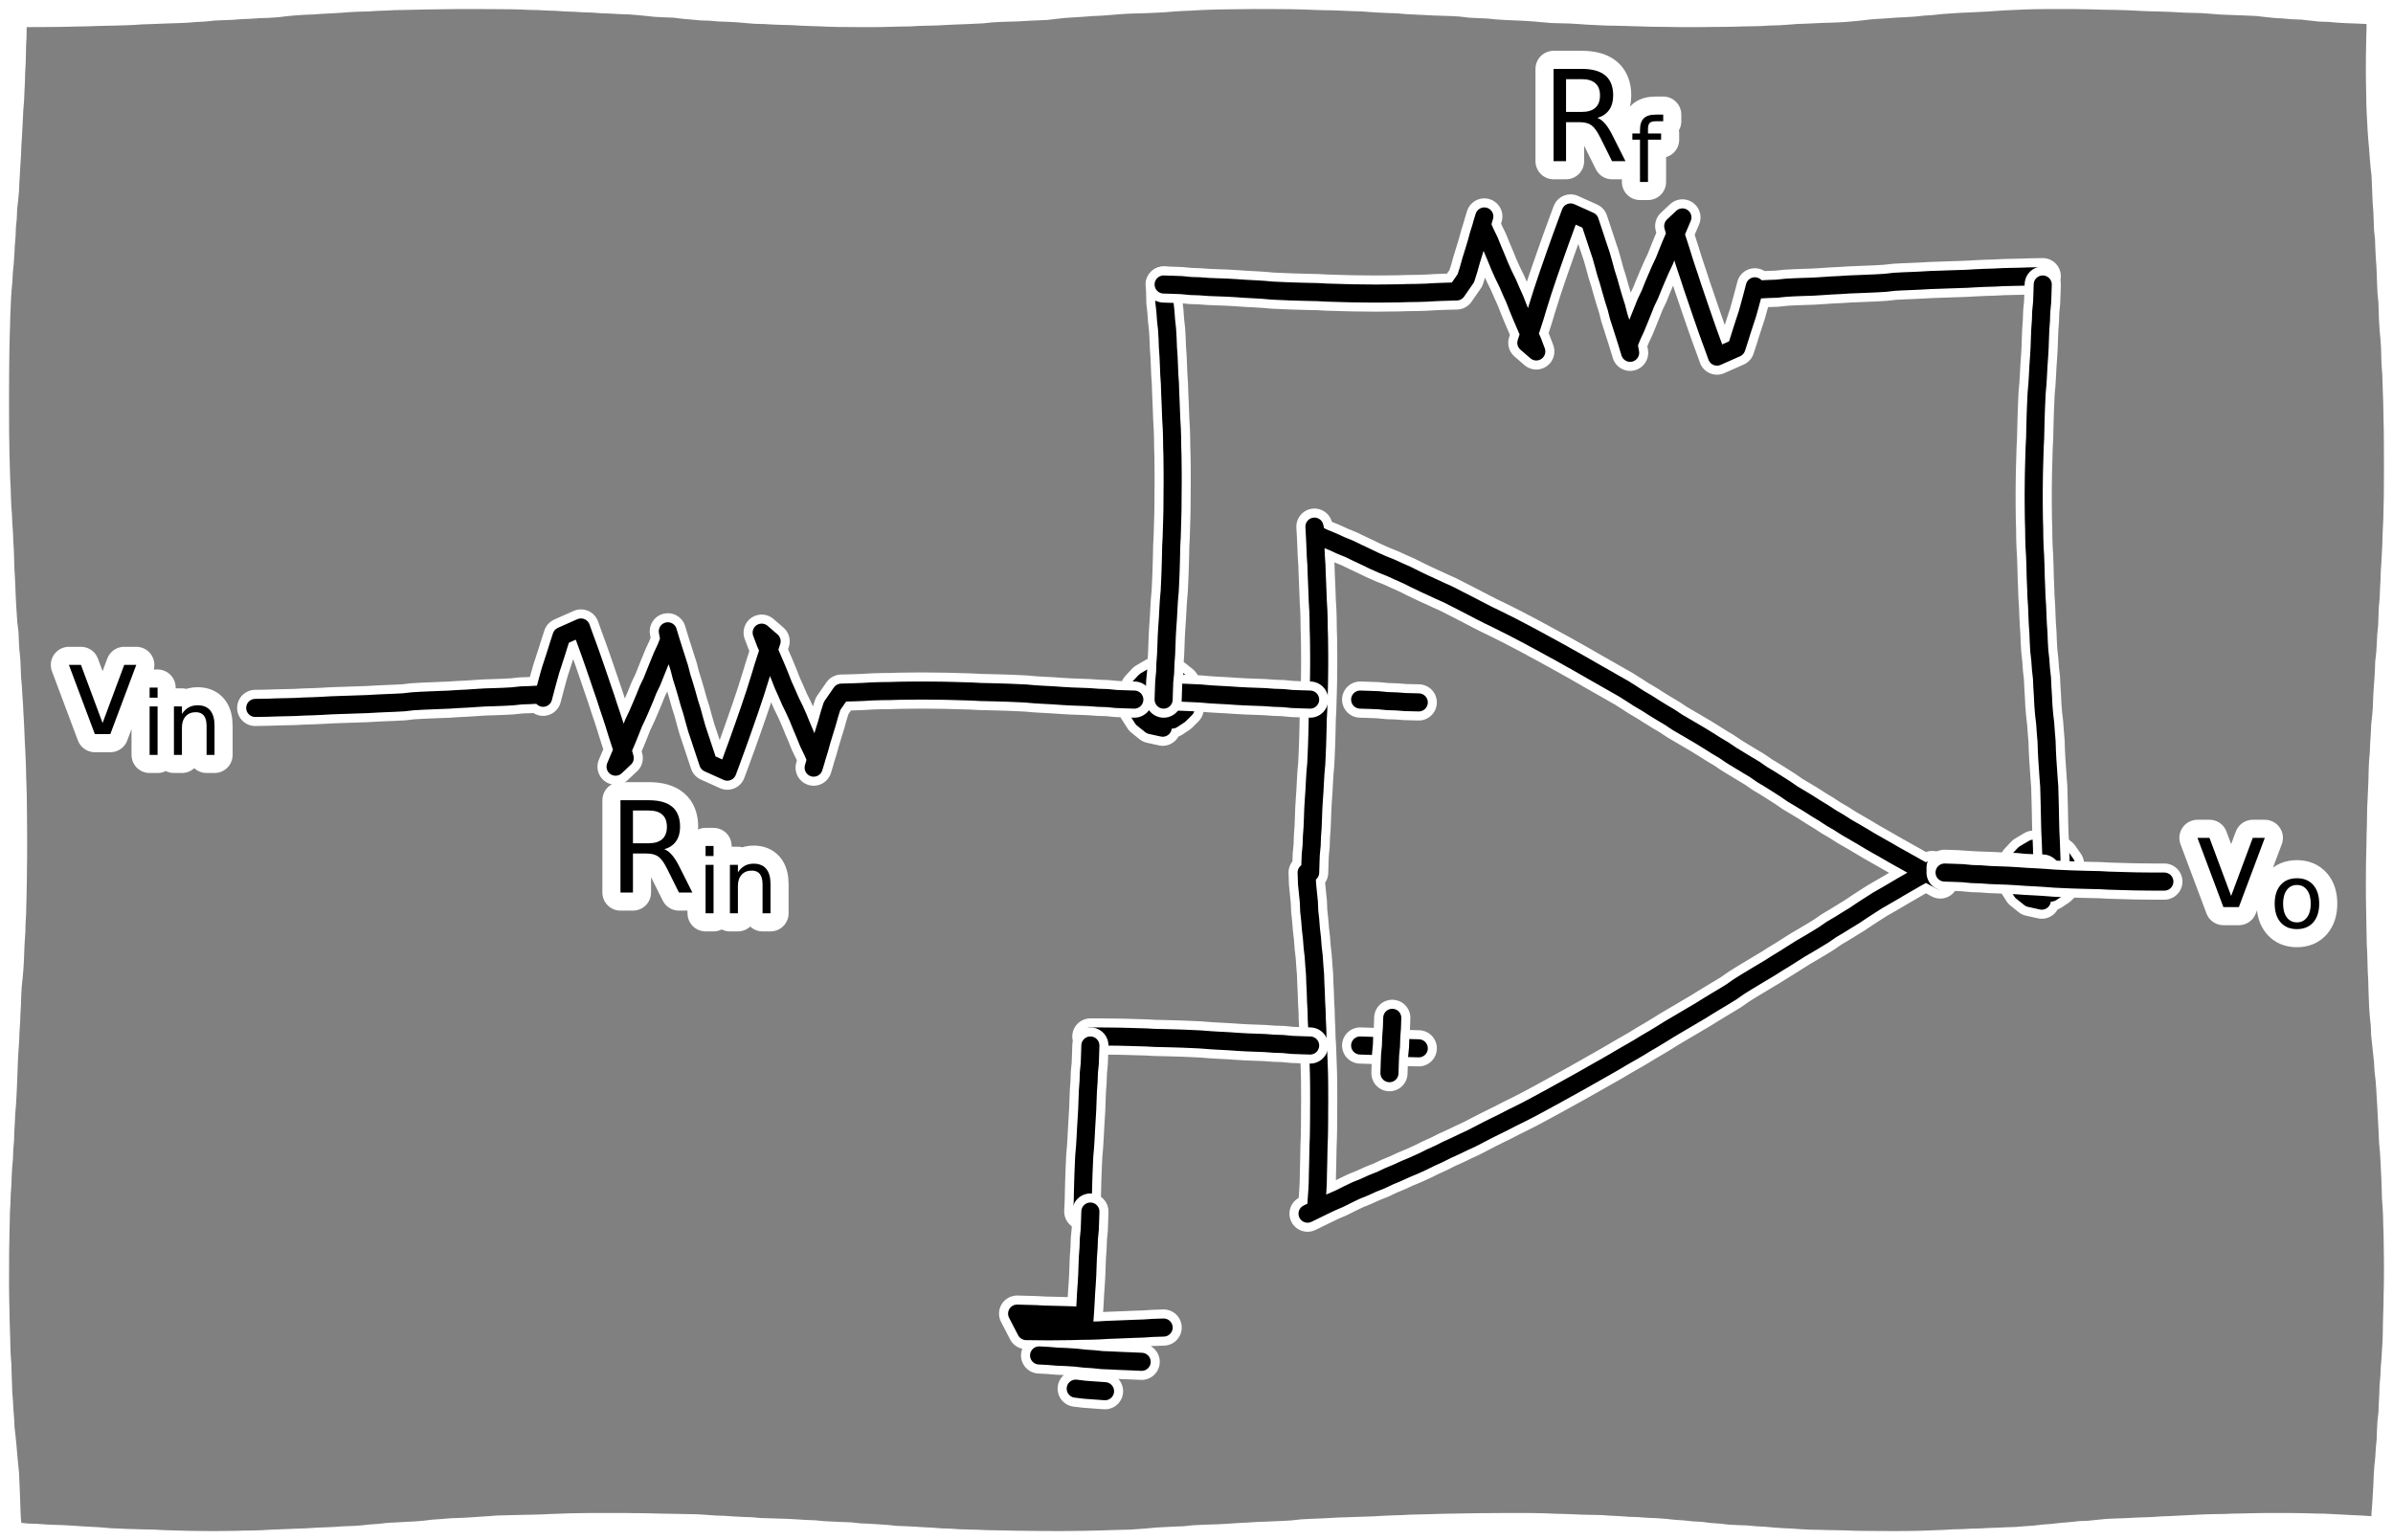 <?xml version="1.0" encoding="utf-8" standalone="no"?>
<!DOCTYPE svg PUBLIC "-//W3C//DTD SVG 1.1//EN"
  "http://www.w3.org/Graphics/SVG/1.1/DTD/svg11.dtd">
<!-- Created with matplotlib (https://matplotlib.org/) -->
<svg height="170.301pt" version="1.1" viewBox="0 0 264.588 170.301" width="264.588pt" xmlns="http://www.w3.org/2000/svg" xmlns:xlink="http://www.w3.org/1999/xlink">
 <rect x="0" y="0" width="264.588" height="170.301" fill="#808080" stroke="none"/>
 <defs>
  <style type="text/css">
*{stroke-linecap:butt;stroke-linejoin:round;white-space:pre;}
  </style>
 </defs>
 <g id="figure_1">
  <g id="patch_1">
   <path d="M 0 170.301 
L 1 170.332 
L 2 170.369 
L 3 170.467 
L 4 170.499 
L 5 170.573 
L 6 170.611 
L 7 170.647 
L 8 170.704 
L 9 170.775 
L 10 170.827 
L 11 170.886 
L 12 170.974 
L 13 171.02 
L 14 171.063 
L 15 171.093 
L 16 171.119 
L 17 171.141 
L 18 171.195 
L 19 171.223 
L 20 171.252 
L 21 171.278 
L 22 171.289 
L 23 171.299 
L 24 171.299 
L 25 171.289 
L 26 171.278 
L 27 171.247 
L 28 171.236 
L 29 171.206 
L 30 171.146 
L 31 171.109 
L 32 171.069 
L 33 171.027 
L 34 170.994 
L 35 170.927 
L 36 170.888 
L 37 170.845 
L 38 170.774 
L 39 170.738 
L 40 170.68 
L 41 170.569 
L 42 170.498 
L 43 170.385 
L 44 170.339 
L 45 170.278 
L 46 170.23 
L 47 170.149 
L 48 170.03 
L 49 169.96 
L 50 169.877 
L 51 169.844 
L 52 169.792 
L 53 169.724 
L 54 169.658 
L 55 169.581 
L 56 169.553 
L 57 169.527 
L 58 169.504 
L 59 169.485 
L 60 169.458 
L 61 169.409 
L 62 169.374 
L 63 169.338 
L 64 169.322 
L 65 169.307 
L 66 169.303 
L 67 169.301 
L 68 169.301 
L 69 169.303 
L 70 169.316 
L 71 169.325 
L 72 169.346 
L 73 169.369 
L 74 169.387 
L 75 169.405 
L 76 169.426 
L 77 169.442 
L 78 169.505 
L 79 169.58 
L 80 169.613 
L 81 169.68 
L 82 169.734 
L 83 169.768 
L 84 169.858 
L 85 169.887 
L 86 169.918 
L 87 169.949 
L 88 170.004 
L 89 170.069 
L 90 170.107 
L 91 170.203 
L 92 170.252 
L 93 170.296 
L 94 170.336 
L 95 170.445 
L 96 170.486 
L 97 170.548 
L 98 170.618 
L 99 170.723 
L 100 170.76 
L 101 170.806 
L 102 170.874 
L 103 170.923 
L 104 171.001 
L 105 171.031 
L 106 171.101 
L 107 171.125 
L 108 171.153 
L 109 171.195 
L 110 171.217 
L 111 171.231 
L 112 171.257 
L 113 171.267 
L 114 171.279 
L 115 171.29 
L 116 171.296 
L 117 171.301 
L 118 171.295 
L 119 171.282 
L 120 171.274 
L 121 171.249 
L 122 171.226 
L 123 171.19 
L 124 171.164 
L 125 171.141 
L 126 171.073 
L 127 170.998 
L 128 170.904 
L 129 170.853 
L 130 170.799 
L 131 170.764 
L 132 170.658 
L 133 170.605 
L 134 170.569 
L 135 170.538 
L 136 170.476 
L 137 170.409 
L 138 170.36 
L 139 170.295 
L 140 170.257 
L 141 170.215 
L 142 170.173 
L 143 170.113 
L 144 170 
L 145 169.948 
L 146 169.908 
L 147 169.861 
L 148 169.804 
L 149 169.772 
L 150 169.736 
L 151 169.704 
L 152 169.669 
L 153 169.611 
L 154 169.566 
L 155 169.536 
L 156 169.486 
L 157 169.46 
L 158 169.439 
L 159 169.404 
L 160 169.38 
L 161 169.366 
L 162 169.347 
L 163 169.331 
L 164 169.319 
L 165 169.313 
L 166 169.306 
L 167 169.301 
L 168 169.303 
L 169 169.306 
L 170 169.317 
L 171 169.345 
L 172 169.389 
L 173 169.409 
L 174 169.45 
L 175 169.49 
L 176 169.51 
L 177 169.532 
L 178 169.599 
L 179 169.648 
L 180 169.722 
L 181 169.753 
L 182 169.83 
L 183 169.868 
L 184 169.942 
L 185 170.047 
L 186 170.116 
L 187 170.222 
L 188 170.277 
L 189 170.4 
L 190 170.471 
L 191 170.587 
L 192 170.637 
L 193 170.672 
L 194 170.764 
L 195 170.817 
L 196 170.905 
L 197 170.974 
L 198 171.021 
L 199 171.093 
L 200 171.143 
L 201 171.161 
L 202 171.188 
L 203 171.207 
L 204 171.226 
L 205 171.265 
L 206 171.281 
L 207 171.289 
L 208 171.294 
L 209 171.3 
L 210 171.298 
L 211 171.292 
L 212 171.276 
L 213 171.244 
L 214 171.206 
L 215 171.171 
L 216 171.108 
L 217 171.087 
L 218 171.036 
L 219 171.011 
L 220 170.955 
L 221 170.924 
L 222 170.874 
L 223 170.842 
L 224 170.761 
L 225 170.692 
L 226 170.577 
L 227 170.501 
L 228 170.386 
L 229 170.306 
L 230 170.198 
L 231 170.158 
L 232 170.055 
L 233 169.956 
L 234 169.91 
L 235 169.876 
L 236 169.824 
L 237 169.784 
L 238 169.749 
L 239 169.681 
L 240 169.642 
L 241 169.591 
L 242 169.542 
L 243 169.491 
L 244 169.447 
L 245 169.425 
L 246 169.409 
L 247 169.367 
L 248 169.352 
L 249 169.329 
L 250 169.309 
L 251 169.303 
L 252 169.301 
L 253 169.304 
L 254 169.315 
L 255 169.332 
L 256 169.364 
L 257 169.378 
L 258 169.431 
L 259 169.48 
L 260 169.534 
L 261 169.579 
L 262 169.649 
L 263 169.699 
L 264.588 169.753 
L 264.11 169.301 
L 264.167 168.301 
L 264.218 167.301 
L 264.295 166.301 
L 264.353 165.301 
L 264.414 164.301 
L 264.451 163.301 
L 264.516 162.301 
L 264.621 161.301 
L 264.681 160.301 
L 264.778 159.301 
L 264.81 158.301 
L 264.861 157.301 
L 264.977 156.301 
L 265.013 155.301 
L 265.069 154.301 
L 265.099 153.301 
L 265.187 152.301 
L 265.232 151.301 
L 265.313 150.301 
L 265.373 149.301 
L 265.436 148.301 
L 265.459 147.301 
L 265.475 146.301 
L 265.504 145.301 
L 265.535 144.301 
L 265.547 143.301 
L 265.572 142.301 
L 265.584 141.301 
L 265.588 140.301 
L 265.584 139.301 
L 265.571 138.301 
L 265.557 137.301 
L 265.541 136.301 
L 265.505 135.301 
L 265.485 134.301 
L 265.429 133.301 
L 265.362 132.301 
L 265.334 131.301 
L 265.3 130.301 
L 265.251 129.301 
L 265.203 128.301 
L 265.144 127.301 
L 265.048 126.301 
L 265.005 125.301 
L 264.955 124.301 
L 264.897 123.301 
L 264.849 122.301 
L 264.788 121.301 
L 264.732 120.301 
L 264.658 119.301 
L 264.541 118.301 
L 264.485 117.301 
L 264.377 116.301 
L 264.271 115.301 
L 264.163 114.301 
L 264.128 113.301 
L 264.025 112.301 
L 263.949 111.301 
L 263.91 110.301 
L 263.871 109.301 
L 263.848 108.301 
L 263.792 107.301 
L 263.766 106.301 
L 263.736 105.301 
L 263.685 104.301 
L 263.667 103.301 
L 263.645 102.301 
L 263.632 101.301 
L 263.613 100.301 
L 263.596 99.301 
L 263.589 98.301 
L 263.59 97.301 
L 263.597 96.301 
L 263.606 95.301 
L 263.63 94.301 
L 263.655 93.301 
L 263.667 92.301 
L 263.7 91.301 
L 263.717 90.301 
L 263.735 89.301 
L 263.784 88.301 
L 263.828 87.301 
L 263.871 86.301 
L 263.894 85.301 
L 263.934 84.301 
L 264.019 83.301 
L 264.061 82.301 
L 264.126 81.301 
L 264.17 80.301 
L 264.278 79.301 
L 264.355 78.301 
L 264.391 77.301 
L 264.446 76.301 
L 264.521 75.301 
L 264.58 74.301 
L 264.617 73.301 
L 264.729 72.301 
L 264.79 71.301 
L 264.841 70.301 
L 264.94 69.301 
L 264.978 68.301 
L 265.013 67.301 
L 265.105 66.301 
L 265.148 65.301 
L 265.201 64.301 
L 265.234 63.301 
L 265.297 62.301 
L 265.351 61.301 
L 265.408 60.301 
L 265.43 59.301 
L 265.474 58.301 
L 265.521 57.301 
L 265.538 56.301 
L 265.566 55.301 
L 265.577 54.301 
L 265.581 53.301 
L 265.587 52.301 
L 265.587 51.301 
L 265.584 50.301 
L 265.581 49.301 
L 265.575 48.301 
L 265.562 47.301 
L 265.538 46.301 
L 265.523 45.301 
L 265.5 44.301 
L 265.463 43.301 
L 265.432 42.301 
L 265.402 41.301 
L 265.323 40.301 
L 265.287 39.301 
L 265.261 38.301 
L 265.19 37.301 
L 265.099 36.301 
L 265.037 35.301 
L 265.004 34.301 
L 264.969 33.301 
L 264.872 32.301 
L 264.824 31.301 
L 264.793 30.301 
L 264.749 29.301 
L 264.679 28.301 
L 264.629 27.301 
L 264.594 26.301 
L 264.485 25.301 
L 264.451 24.301 
L 264.414 23.301 
L 264.334 22.301 
L 264.295 21.301 
L 264.253 20.301 
L 264.211 19.301 
L 264.101 18.301 
L 264.013 17.301 
L 263.938 16.301 
L 263.85 15.301 
L 263.776 14.301 
L 263.726 13.301 
L 263.671 12.301 
L 263.636 11.301 
L 263.624 10.301 
L 263.602 9.301 
L 263.59 8.301 
L 263.588 7.301 
L 263.594 6.301 
L 263.61 5.301 
L 263.626 4.301 
L 263.658 3.301 
L 263.671 2.301 
L 263.701 1.301 
L 263.764 0 
L 263.588 0.775 
L 262.588 0.729 
L 261.588 0.647 
L 260.588 0.601 
L 259.588 0.567 
L 258.588 0.513 
L 257.588 0.424 
L 256.588 0.393 
L 255.588 0.285 
L 254.588 0.173 
L 253.588 0.137 
L 252.588 0.053 
L 251.588 -0.013 
L 250.588 -0.115 
L 249.588 -0.231 
L 248.588 -0.272 
L 247.588 -0.313 
L 246.588 -0.35 
L 245.588 -0.391 
L 244.588 -0.467 
L 243.588 -0.543 
L 242.588 -0.574 
L 241.588 -0.6 
L 240.588 -0.657 
L 239.588 -0.701 
L 238.588 -0.731 
L 237.588 -0.758 
L 236.588 -0.801 
L 235.588 -0.854 
L 234.588 -0.885 
L 233.588 -0.911 
L 232.588 -0.926 
L 231.588 -0.956 
L 230.588 -0.977 
L 229.588 -0.994 
L 228.588 -0.999 
L 227.588 -1 
L 226.588 -0.998 
L 225.588 -0.992 
L 224.588 -0.973 
L 223.588 -0.941 
L 222.588 -0.895 
L 221.588 -0.853 
L 220.588 -0.786 
L 219.588 -0.717 
L 218.588 -0.669 
L 217.588 -0.618 
L 216.588 -0.578 
L 215.588 -0.509 
L 214.588 -0.442 
L 213.588 -0.333 
L 212.588 -0.268 
L 211.588 -0.16 
L 210.588 -0.099 
L 209.588 -0.05 
L 208.588 0.026 
L 207.588 0.086 
L 206.588 0.16 
L 205.588 0.279 
L 204.588 0.377 
L 203.588 0.456 
L 202.588 0.502 
L 201.588 0.529 
L 200.588 0.573 
L 199.588 0.621 
L 198.588 0.653 
L 197.588 0.733 
L 196.588 0.8 
L 195.588 0.824 
L 194.588 0.884 
L 193.588 0.907 
L 192.588 0.925 
L 191.588 0.954 
L 190.588 0.97 
L 189.588 0.978 
L 188.588 0.989 
L 187.588 0.999 
L 186.588 0.998 
L 185.588 0.995 
L 184.588 0.978 
L 183.588 0.966 
L 182.588 0.955 
L 181.588 0.924 
L 180.588 0.898 
L 179.588 0.867 
L 178.588 0.844 
L 177.588 0.826 
L 176.588 0.777 
L 175.588 0.729 
L 174.588 0.657 
L 173.588 0.601 
L 172.588 0.575 
L 171.588 0.545 
L 170.588 0.455 
L 169.588 0.37 
L 168.588 0.304 
L 167.588 0.259 
L 166.588 0.216 
L 165.588 0.154 
L 164.588 0.054 
L 163.588 0.01 
L 162.588 -0.04 
L 161.588 -0.162 
L 160.588 -0.222 
L 159.588 -0.253 
L 158.588 -0.286 
L 157.588 -0.34 
L 156.588 -0.383 
L 155.588 -0.434 
L 154.588 -0.523 
L 153.588 -0.557 
L 152.588 -0.601 
L 151.588 -0.664 
L 150.588 -0.74 
L 149.588 -0.768 
L 148.588 -0.811 
L 147.588 -0.853 
L 146.588 -0.87 
L 145.588 -0.893 
L 144.588 -0.935 
L 143.588 -0.965 
L 142.588 -0.984 
L 141.588 -0.993 
L 140.588 -0.997 
L 139.588 -1 
L 138.588 -0.998 
L 137.588 -0.989 
L 136.588 -0.978 
L 135.588 -0.968 
L 134.588 -0.949 
L 133.588 -0.919 
L 132.588 -0.881 
L 131.588 -0.821 
L 130.588 -0.778 
L 129.588 -0.717 
L 128.588 -0.633 
L 127.588 -0.585 
L 126.588 -0.541 
L 125.588 -0.514 
L 124.588 -0.482 
L 123.588 -0.415 
L 122.588 -0.334 
L 121.588 -0.259 
L 120.588 -0.215 
L 119.588 -0.135 
L 118.588 -0.074 
L 117.588 -0.01 
L 116.588 0.097 
L 115.588 0.216 
L 114.588 0.258 
L 113.588 0.301 
L 112.588 0.363 
L 111.588 0.393 
L 110.588 0.426 
L 109.588 0.477 
L 108.588 0.583 
L 107.588 0.631 
L 106.588 0.678 
L 105.588 0.712 
L 104.588 0.759 
L 103.588 0.814 
L 102.588 0.838 
L 101.588 0.864 
L 100.588 0.92 
L 99.588 0.934 
L 98.588 0.96 
L 97.588 0.987 
L 96.588 0.995 
L 95.588 1 
L 94.588 0.994 
L 93.588 0.987 
L 92.588 0.98 
L 91.588 0.952 
L 90.588 0.908 
L 89.588 0.879 
L 88.588 0.837 
L 87.588 0.778 
L 86.588 0.755 
L 85.588 0.718 
L 84.588 0.661 
L 83.588 0.636 
L 82.588 0.554 
L 81.588 0.467 
L 80.588 0.416 
L 79.588 0.379 
L 78.588 0.294 
L 77.588 0.26 
L 76.588 0.168 
L 75.588 0.081 
L 74.588 -0.042 
L 73.588 -0.08 
L 72.588 -0.128 
L 71.588 -0.233 
L 70.588 -0.331 
L 69.588 -0.407 
L 68.588 -0.439 
L 67.588 -0.494 
L 66.588 -0.532 
L 65.588 -0.606 
L 64.588 -0.638 
L 63.588 -0.695 
L 62.588 -0.731 
L 61.588 -0.799 
L 60.588 -0.831 
L 59.588 -0.886 
L 58.588 -0.904 
L 57.588 -0.95 
L 56.588 -0.973 
L 55.588 -0.981 
L 54.588 -0.989 
L 53.588 -0.995 
L 52.588 -0.998 
L 51.588 -1 
L 50.588 -0.998 
L 49.588 -0.985 
L 48.588 -0.971 
L 47.588 -0.959 
L 46.588 -0.941 
L 45.588 -0.92 
L 44.588 -0.897 
L 43.588 -0.882 
L 42.588 -0.827 
L 41.588 -0.794 
L 40.588 -0.731 
L 39.588 -0.704 
L 38.588 -0.66 
L 37.588 -0.581 
L 36.588 -0.523 
L 35.588 -0.473 
L 34.588 -0.401 
L 33.588 -0.365 
L 32.588 -0.296 
L 31.588 -0.208 
L 30.588 -0.087 
L 29.588 -0.021 
L 28.588 0.012 
L 27.588 0.077 
L 26.588 0.123 
L 25.588 0.195 
L 24.588 0.235 
L 23.588 0.277 
L 22.588 0.383 
L 21.588 0.436 
L 20.588 0.515 
L 19.588 0.558 
L 18.588 0.59 
L 17.588 0.625 
L 16.588 0.667 
L 15.588 0.699 
L 14.588 0.767 
L 13.588 0.803 
L 12.588 0.831 
L 11.588 0.852 
L 10.588 0.878 
L 9.588 0.915 
L 8.588 0.93 
L 7.588 0.955 
L 6.588 0.973 
L 5.588 0.985 
L 4.588 0.99 
L 3.588 0.995 
L 2.588 1 
L 1.588 0.998 
L 0 0.992 
L 0.972 1 
L 0.961 2 
L 0.95 3 
L 0.937 4 
L 0.886 5 
L 0.865 6 
L 0.837 7 
L 0.781 8 
L 0.758 9 
L 0.707 10 
L 0.666 11 
L 0.583 12 
L 0.534 13 
L 0.483 14 
L 0.432 15 
L 0.364 16 
L 0.331 17 
L 0.265 18 
L 0.209 19 
L 0.148 20 
L 0.108 21 
L 0.011 22 
L -0.1 23 
L -0.139 24 
L -0.237 25 
L -0.272 26 
L -0.356 27 
L -0.406 28 
L -0.475 29 
L -0.576 30 
L -0.629 31 
L -0.718 32 
L -0.783 33 
L -0.824 34 
L -0.867 35 
L -0.889 36 
L -0.926 37 
L -0.944 38 
L -0.967 39 
L -0.976 40 
L -0.985 41 
L -0.992 42 
L -0.999 43 
L -1 44 
L -1 45 
L -0.997 46 
L -0.994 47 
L -0.989 48 
L -0.969 49 
L -0.957 50 
L -0.93 51 
L -0.903 52 
L -0.875 53 
L -0.821 54 
L -0.791 55 
L -0.75 56 
L -0.676 57 
L -0.633 58 
L -0.562 59 
L -0.524 60 
L -0.464 61 
L -0.433 62 
L -0.402 63 
L -0.343 64 
L -0.3 65 
L -0.259 66 
L -0.21 67 
L -0.144 68 
L -0.078 69 
L 0.047 70 
L 0.091 71 
L 0.145 72 
L 0.252 73 
L 0.294 74 
L 0.332 75 
L 0.421 76 
L 0.478 77 
L 0.548 78 
L 0.597 79 
L 0.653 80 
L 0.7 81 
L 0.739 82 
L 0.793 83 
L 0.838 84 
L 0.875 85 
L 0.897 86 
L 0.93 87 
L 0.96 88 
L 0.972 89 
L 0.984 90 
L 0.989 91 
L 0.997 92 
L 1 93 
L 0.999 94 
L 0.996 95 
L 0.981 96 
L 0.974 97 
L 0.957 98 
L 0.939 99 
L 0.909 100 
L 0.887 101 
L 0.83 102 
L 0.804 103 
L 0.736 104 
L 0.689 105 
L 0.652 106 
L 0.596 107 
L 0.507 108 
L 0.404 109 
L 0.35 110 
L 0.319 111 
L 0.264 112 
L 0.226 113 
L 0.158 114 
L 0.122 115 
L 0.052 116 
L -0.007 117 
L -0.046 118 
L -0.08 119 
L -0.122 120 
L -0.169 121 
L -0.224 122 
L -0.31 123 
L -0.356 124 
L -0.414 125 
L -0.444 126 
L -0.529 127 
L -0.563 128 
L -0.651 129 
L -0.706 130 
L -0.744 131 
L -0.814 132 
L -0.845 133 
L -0.903 134 
L -0.92 135 
L -0.944 136 
L -0.96 137 
L -0.983 138 
L -0.99 139 
L -0.994 140 
L -0.998 141 
L -1 142 
L -0.991 143 
L -0.975 144 
L -0.949 145 
L -0.935 146 
L -0.906 147 
L -0.871 148 
L -0.851 149 
L -0.81 150 
L -0.736 151 
L -0.713 152 
L -0.673 153 
L -0.645 154 
L -0.565 155 
L -0.511 156 
L -0.433 157 
L -0.384 158 
L -0.27 159 
L -0.17 160 
L -0.085 161 
L 0.006 162 
L 0.109 163 
L 0.15 164 
L 0.193 165 
L 0.232 166 
L 0.265 167 
L 0.308 168 
L 0.414 169 
L 0.47 170.301 
z
" style="fill:none;stroke:#ffffff;stroke-linejoin:miter;stroke-width:4;"/>
   <path d="M 0 170.301 
L 1 170.332 
L 2 170.369 
L 3 170.467 
L 4 170.499 
L 5 170.573 
L 6 170.611 
L 7 170.647 
L 8 170.704 
L 9 170.775 
L 10 170.827 
L 11 170.886 
L 12 170.974 
L 13 171.02 
L 14 171.063 
L 15 171.093 
L 16 171.119 
L 17 171.141 
L 18 171.195 
L 19 171.223 
L 20 171.252 
L 21 171.278 
L 22 171.289 
L 23 171.299 
L 24 171.299 
L 25 171.289 
L 26 171.278 
L 27 171.247 
L 28 171.236 
L 29 171.206 
L 30 171.146 
L 31 171.109 
L 32 171.069 
L 33 171.027 
L 34 170.994 
L 35 170.927 
L 36 170.888 
L 37 170.845 
L 38 170.774 
L 39 170.738 
L 40 170.68 
L 41 170.569 
L 42 170.498 
L 43 170.385 
L 44 170.339 
L 45 170.278 
L 46 170.23 
L 47 170.149 
L 48 170.03 
L 49 169.96 
L 50 169.877 
L 51 169.844 
L 52 169.792 
L 53 169.724 
L 54 169.658 
L 55 169.581 
L 56 169.553 
L 57 169.527 
L 58 169.504 
L 59 169.485 
L 60 169.458 
L 61 169.409 
L 62 169.374 
L 63 169.338 
L 64 169.322 
L 65 169.307 
L 66 169.303 
L 67 169.301 
L 68 169.301 
L 69 169.303 
L 70 169.316 
L 71 169.325 
L 72 169.346 
L 73 169.369 
L 74 169.387 
L 75 169.405 
L 76 169.426 
L 77 169.442 
L 78 169.505 
L 79 169.58 
L 80 169.613 
L 81 169.68 
L 82 169.734 
L 83 169.768 
L 84 169.858 
L 85 169.887 
L 86 169.918 
L 87 169.949 
L 88 170.004 
L 89 170.069 
L 90 170.107 
L 91 170.203 
L 92 170.252 
L 93 170.296 
L 94 170.336 
L 95 170.445 
L 96 170.486 
L 97 170.548 
L 98 170.618 
L 99 170.723 
L 100 170.76 
L 101 170.806 
L 102 170.874 
L 103 170.923 
L 104 171.001 
L 105 171.031 
L 106 171.101 
L 107 171.125 
L 108 171.153 
L 109 171.195 
L 110 171.217 
L 111 171.231 
L 112 171.257 
L 113 171.267 
L 114 171.279 
L 115 171.29 
L 116 171.296 
L 117 171.301 
L 118 171.295 
L 119 171.282 
L 120 171.274 
L 121 171.249 
L 122 171.226 
L 123 171.19 
L 124 171.164 
L 125 171.141 
L 126 171.073 
L 127 170.998 
L 128 170.904 
L 129 170.853 
L 130 170.799 
L 131 170.764 
L 132 170.658 
L 133 170.605 
L 134 170.569 
L 135 170.538 
L 136 170.476 
L 137 170.409 
L 138 170.36 
L 139 170.295 
L 140 170.257 
L 141 170.215 
L 142 170.173 
L 143 170.113 
L 144 170 
L 145 169.948 
L 146 169.908 
L 147 169.861 
L 148 169.804 
L 149 169.772 
L 150 169.736 
L 151 169.704 
L 152 169.669 
L 153 169.611 
L 154 169.566 
L 155 169.536 
L 156 169.486 
L 157 169.46 
L 158 169.439 
L 159 169.404 
L 160 169.38 
L 161 169.366 
L 162 169.347 
L 163 169.331 
L 164 169.319 
L 165 169.313 
L 166 169.306 
L 167 169.301 
L 168 169.303 
L 169 169.306 
L 170 169.317 
L 171 169.345 
L 172 169.389 
L 173 169.409 
L 174 169.45 
L 175 169.49 
L 176 169.51 
L 177 169.532 
L 178 169.599 
L 179 169.648 
L 180 169.722 
L 181 169.753 
L 182 169.83 
L 183 169.868 
L 184 169.942 
L 185 170.047 
L 186 170.116 
L 187 170.222 
L 188 170.277 
L 189 170.4 
L 190 170.471 
L 191 170.587 
L 192 170.637 
L 193 170.672 
L 194 170.764 
L 195 170.817 
L 196 170.905 
L 197 170.974 
L 198 171.021 
L 199 171.093 
L 200 171.143 
L 201 171.161 
L 202 171.188 
L 203 171.207 
L 204 171.226 
L 205 171.265 
L 206 171.281 
L 207 171.289 
L 208 171.294 
L 209 171.3 
L 210 171.298 
L 211 171.292 
L 212 171.276 
L 213 171.244 
L 214 171.206 
L 215 171.171 
L 216 171.108 
L 217 171.087 
L 218 171.036 
L 219 171.011 
L 220 170.955 
L 221 170.924 
L 222 170.874 
L 223 170.842 
L 224 170.761 
L 225 170.692 
L 226 170.577 
L 227 170.501 
L 228 170.386 
L 229 170.306 
L 230 170.198 
L 231 170.158 
L 232 170.055 
L 233 169.956 
L 234 169.91 
L 235 169.876 
L 236 169.824 
L 237 169.784 
L 238 169.749 
L 239 169.681 
L 240 169.642 
L 241 169.591 
L 242 169.542 
L 243 169.491 
L 244 169.447 
L 245 169.425 
L 246 169.409 
L 247 169.367 
L 248 169.352 
L 249 169.329 
L 250 169.309 
L 251 169.303 
L 252 169.301 
L 253 169.304 
L 254 169.315 
L 255 169.332 
L 256 169.364 
L 257 169.378 
L 258 169.431 
L 259 169.48 
L 260 169.534 
L 261 169.579 
L 262 169.649 
L 263 169.699 
L 264.588 169.753 
L 264.11 169.301 
L 264.167 168.301 
L 264.218 167.301 
L 264.295 166.301 
L 264.353 165.301 
L 264.414 164.301 
L 264.451 163.301 
L 264.516 162.301 
L 264.621 161.301 
L 264.681 160.301 
L 264.778 159.301 
L 264.81 158.301 
L 264.861 157.301 
L 264.977 156.301 
L 265.013 155.301 
L 265.069 154.301 
L 265.099 153.301 
L 265.187 152.301 
L 265.232 151.301 
L 265.313 150.301 
L 265.373 149.301 
L 265.436 148.301 
L 265.459 147.301 
L 265.475 146.301 
L 265.504 145.301 
L 265.535 144.301 
L 265.547 143.301 
L 265.572 142.301 
L 265.584 141.301 
L 265.588 140.301 
L 265.584 139.301 
L 265.571 138.301 
L 265.557 137.301 
L 265.541 136.301 
L 265.505 135.301 
L 265.485 134.301 
L 265.429 133.301 
L 265.362 132.301 
L 265.334 131.301 
L 265.3 130.301 
L 265.251 129.301 
L 265.203 128.301 
L 265.144 127.301 
L 265.048 126.301 
L 265.005 125.301 
L 264.955 124.301 
L 264.897 123.301 
L 264.849 122.301 
L 264.788 121.301 
L 264.732 120.301 
L 264.658 119.301 
L 264.541 118.301 
L 264.485 117.301 
L 264.377 116.301 
L 264.271 115.301 
L 264.163 114.301 
L 264.128 113.301 
L 264.025 112.301 
L 263.949 111.301 
L 263.91 110.301 
L 263.871 109.301 
L 263.848 108.301 
L 263.792 107.301 
L 263.766 106.301 
L 263.736 105.301 
L 263.685 104.301 
L 263.667 103.301 
L 263.645 102.301 
L 263.632 101.301 
L 263.613 100.301 
L 263.596 99.301 
L 263.589 98.301 
L 263.59 97.301 
L 263.597 96.301 
L 263.606 95.301 
L 263.63 94.301 
L 263.655 93.301 
L 263.667 92.301 
L 263.7 91.301 
L 263.717 90.301 
L 263.735 89.301 
L 263.784 88.301 
L 263.828 87.301 
L 263.871 86.301 
L 263.894 85.301 
L 263.934 84.301 
L 264.019 83.301 
L 264.061 82.301 
L 264.126 81.301 
L 264.17 80.301 
L 264.278 79.301 
L 264.355 78.301 
L 264.391 77.301 
L 264.446 76.301 
L 264.521 75.301 
L 264.58 74.301 
L 264.617 73.301 
L 264.729 72.301 
L 264.79 71.301 
L 264.841 70.301 
L 264.94 69.301 
L 264.978 68.301 
L 265.013 67.301 
L 265.105 66.301 
L 265.148 65.301 
L 265.201 64.301 
L 265.234 63.301 
L 265.297 62.301 
L 265.351 61.301 
L 265.408 60.301 
L 265.43 59.301 
L 265.474 58.301 
L 265.521 57.301 
L 265.538 56.301 
L 265.566 55.301 
L 265.577 54.301 
L 265.581 53.301 
L 265.587 52.301 
L 265.587 51.301 
L 265.584 50.301 
L 265.581 49.301 
L 265.575 48.301 
L 265.562 47.301 
L 265.538 46.301 
L 265.523 45.301 
L 265.5 44.301 
L 265.463 43.301 
L 265.432 42.301 
L 265.402 41.301 
L 265.323 40.301 
L 265.287 39.301 
L 265.261 38.301 
L 265.19 37.301 
L 265.099 36.301 
L 265.037 35.301 
L 265.004 34.301 
L 264.969 33.301 
L 264.872 32.301 
L 264.824 31.301 
L 264.793 30.301 
L 264.749 29.301 
L 264.679 28.301 
L 264.629 27.301 
L 264.594 26.301 
L 264.485 25.301 
L 264.451 24.301 
L 264.414 23.301 
L 264.334 22.301 
L 264.295 21.301 
L 264.253 20.301 
L 264.211 19.301 
L 264.101 18.301 
L 264.013 17.301 
L 263.938 16.301 
L 263.85 15.301 
L 263.776 14.301 
L 263.726 13.301 
L 263.671 12.301 
L 263.636 11.301 
L 263.624 10.301 
L 263.602 9.301 
L 263.59 8.301 
L 263.588 7.301 
L 263.594 6.301 
L 263.61 5.301 
L 263.626 4.301 
L 263.658 3.301 
L 263.671 2.301 
L 263.701 1.301 
L 263.764 0 
L 263.588 0.775 
L 262.588 0.729 
L 261.588 0.647 
L 260.588 0.601 
L 259.588 0.567 
L 258.588 0.513 
L 257.588 0.424 
L 256.588 0.393 
L 255.588 0.285 
L 254.588 0.173 
L 253.588 0.137 
L 252.588 0.053 
L 251.588 -0.013 
L 250.588 -0.115 
L 249.588 -0.231 
L 248.588 -0.272 
L 247.588 -0.313 
L 246.588 -0.35 
L 245.588 -0.391 
L 244.588 -0.467 
L 243.588 -0.543 
L 242.588 -0.574 
L 241.588 -0.6 
L 240.588 -0.657 
L 239.588 -0.701 
L 238.588 -0.731 
L 237.588 -0.758 
L 236.588 -0.801 
L 235.588 -0.854 
L 234.588 -0.885 
L 233.588 -0.911 
L 232.588 -0.926 
L 231.588 -0.956 
L 230.588 -0.977 
L 229.588 -0.994 
L 228.588 -0.999 
L 227.588 -1 
L 226.588 -0.998 
L 225.588 -0.992 
L 224.588 -0.973 
L 223.588 -0.941 
L 222.588 -0.895 
L 221.588 -0.853 
L 220.588 -0.786 
L 219.588 -0.717 
L 218.588 -0.669 
L 217.588 -0.618 
L 216.588 -0.578 
L 215.588 -0.509 
L 214.588 -0.442 
L 213.588 -0.333 
L 212.588 -0.268 
L 211.588 -0.16 
L 210.588 -0.099 
L 209.588 -0.05 
L 208.588 0.026 
L 207.588 0.086 
L 206.588 0.16 
L 205.588 0.279 
L 204.588 0.377 
L 203.588 0.456 
L 202.588 0.502 
L 201.588 0.529 
L 200.588 0.573 
L 199.588 0.621 
L 198.588 0.653 
L 197.588 0.733 
L 196.588 0.8 
L 195.588 0.824 
L 194.588 0.884 
L 193.588 0.907 
L 192.588 0.925 
L 191.588 0.954 
L 190.588 0.97 
L 189.588 0.978 
L 188.588 0.989 
L 187.588 0.999 
L 186.588 0.998 
L 185.588 0.995 
L 184.588 0.978 
L 183.588 0.966 
L 182.588 0.955 
L 181.588 0.924 
L 180.588 0.898 
L 179.588 0.867 
L 178.588 0.844 
L 177.588 0.826 
L 176.588 0.777 
L 175.588 0.729 
L 174.588 0.657 
L 173.588 0.601 
L 172.588 0.575 
L 171.588 0.545 
L 170.588 0.455 
L 169.588 0.37 
L 168.588 0.304 
L 167.588 0.259 
L 166.588 0.216 
L 165.588 0.154 
L 164.588 0.054 
L 163.588 0.01 
L 162.588 -0.04 
L 161.588 -0.162 
L 160.588 -0.222 
L 159.588 -0.253 
L 158.588 -0.286 
L 157.588 -0.34 
L 156.588 -0.383 
L 155.588 -0.434 
L 154.588 -0.523 
L 153.588 -0.557 
L 152.588 -0.601 
L 151.588 -0.664 
L 150.588 -0.74 
L 149.588 -0.768 
L 148.588 -0.811 
L 147.588 -0.853 
L 146.588 -0.87 
L 145.588 -0.893 
L 144.588 -0.935 
L 143.588 -0.965 
L 142.588 -0.984 
L 141.588 -0.993 
L 140.588 -0.997 
L 139.588 -1 
L 138.588 -0.998 
L 137.588 -0.989 
L 136.588 -0.978 
L 135.588 -0.968 
L 134.588 -0.949 
L 133.588 -0.919 
L 132.588 -0.881 
L 131.588 -0.821 
L 130.588 -0.778 
L 129.588 -0.717 
L 128.588 -0.633 
L 127.588 -0.585 
L 126.588 -0.541 
L 125.588 -0.514 
L 124.588 -0.482 
L 123.588 -0.415 
L 122.588 -0.334 
L 121.588 -0.259 
L 120.588 -0.215 
L 119.588 -0.135 
L 118.588 -0.074 
L 117.588 -0.01 
L 116.588 0.097 
L 115.588 0.216 
L 114.588 0.258 
L 113.588 0.301 
L 112.588 0.363 
L 111.588 0.393 
L 110.588 0.426 
L 109.588 0.477 
L 108.588 0.583 
L 107.588 0.631 
L 106.588 0.678 
L 105.588 0.712 
L 104.588 0.759 
L 103.588 0.814 
L 102.588 0.838 
L 101.588 0.864 
L 100.588 0.92 
L 99.588 0.934 
L 98.588 0.96 
L 97.588 0.987 
L 96.588 0.995 
L 95.588 1 
L 94.588 0.994 
L 93.588 0.987 
L 92.588 0.98 
L 91.588 0.952 
L 90.588 0.908 
L 89.588 0.879 
L 88.588 0.837 
L 87.588 0.778 
L 86.588 0.755 
L 85.588 0.718 
L 84.588 0.661 
L 83.588 0.636 
L 82.588 0.554 
L 81.588 0.467 
L 80.588 0.416 
L 79.588 0.379 
L 78.588 0.294 
L 77.588 0.26 
L 76.588 0.168 
L 75.588 0.081 
L 74.588 -0.042 
L 73.588 -0.08 
L 72.588 -0.128 
L 71.588 -0.233 
L 70.588 -0.331 
L 69.588 -0.407 
L 68.588 -0.439 
L 67.588 -0.494 
L 66.588 -0.532 
L 65.588 -0.606 
L 64.588 -0.638 
L 63.588 -0.695 
L 62.588 -0.731 
L 61.588 -0.799 
L 60.588 -0.831 
L 59.588 -0.886 
L 58.588 -0.904 
L 57.588 -0.95 
L 56.588 -0.973 
L 55.588 -0.981 
L 54.588 -0.989 
L 53.588 -0.995 
L 52.588 -0.998 
L 51.588 -1 
L 50.588 -0.998 
L 49.588 -0.985 
L 48.588 -0.971 
L 47.588 -0.959 
L 46.588 -0.941 
L 45.588 -0.92 
L 44.588 -0.897 
L 43.588 -0.882 
L 42.588 -0.827 
L 41.588 -0.794 
L 40.588 -0.731 
L 39.588 -0.704 
L 38.588 -0.66 
L 37.588 -0.581 
L 36.588 -0.523 
L 35.588 -0.473 
L 34.588 -0.401 
L 33.588 -0.365 
L 32.588 -0.296 
L 31.588 -0.208 
L 30.588 -0.087 
L 29.588 -0.021 
L 28.588 0.012 
L 27.588 0.077 
L 26.588 0.123 
L 25.588 0.195 
L 24.588 0.235 
L 23.588 0.277 
L 22.588 0.383 
L 21.588 0.436 
L 20.588 0.515 
L 19.588 0.558 
L 18.588 0.59 
L 17.588 0.625 
L 16.588 0.667 
L 15.588 0.699 
L 14.588 0.767 
L 13.588 0.803 
L 12.588 0.831 
L 11.588 0.852 
L 10.588 0.878 
L 9.588 0.915 
L 8.588 0.93 
L 7.588 0.955 
L 6.588 0.973 
L 5.588 0.985 
L 4.588 0.99 
L 3.588 0.995 
L 2.588 1 
L 1.588 0.998 
L 0 0.992 
L 0.972 1 
L 0.961 2 
L 0.95 3 
L 0.937 4 
L 0.886 5 
L 0.865 6 
L 0.837 7 
L 0.781 8 
L 0.758 9 
L 0.707 10 
L 0.666 11 
L 0.583 12 
L 0.534 13 
L 0.483 14 
L 0.432 15 
L 0.364 16 
L 0.331 17 
L 0.265 18 
L 0.209 19 
L 0.148 20 
L 0.108 21 
L 0.011 22 
L -0.1 23 
L -0.139 24 
L -0.237 25 
L -0.272 26 
L -0.356 27 
L -0.406 28 
L -0.475 29 
L -0.576 30 
L -0.629 31 
L -0.718 32 
L -0.783 33 
L -0.824 34 
L -0.867 35 
L -0.889 36 
L -0.926 37 
L -0.944 38 
L -0.967 39 
L -0.976 40 
L -0.985 41 
L -0.992 42 
L -0.999 43 
L -1 44 
L -1 45 
L -0.997 46 
L -0.994 47 
L -0.989 48 
L -0.969 49 
L -0.957 50 
L -0.93 51 
L -0.903 52 
L -0.875 53 
L -0.821 54 
L -0.791 55 
L -0.75 56 
L -0.676 57 
L -0.633 58 
L -0.562 59 
L -0.524 60 
L -0.464 61 
L -0.433 62 
L -0.402 63 
L -0.343 64 
L -0.3 65 
L -0.259 66 
L -0.21 67 
L -0.144 68 
L -0.078 69 
L 0.047 70 
L 0.091 71 
L 0.145 72 
L 0.252 73 
L 0.294 74 
L 0.332 75 
L 0.421 76 
L 0.478 77 
L 0.548 78 
L 0.597 79 
L 0.653 80 
L 0.7 81 
L 0.739 82 
L 0.793 83 
L 0.838 84 
L 0.875 85 
L 0.897 86 
L 0.93 87 
L 0.96 88 
L 0.972 89 
L 0.984 90 
L 0.989 91 
L 0.997 92 
L 1 93 
L 0.999 94 
L 0.996 95 
L 0.981 96 
L 0.974 97 
L 0.957 98 
L 0.939 99 
L 0.909 100 
L 0.887 101 
L 0.83 102 
L 0.804 103 
L 0.736 104 
L 0.689 105 
L 0.652 106 
L 0.596 107 
L 0.507 108 
L 0.404 109 
L 0.35 110 
L 0.319 111 
L 0.264 112 
L 0.226 113 
L 0.158 114 
L 0.122 115 
L 0.052 116 
L -0.007 117 
L -0.046 118 
L -0.08 119 
L -0.122 120 
L -0.169 121 
L -0.224 122 
L -0.31 123 
L -0.356 124 
L -0.414 125 
L -0.444 126 
L -0.529 127 
L -0.563 128 
L -0.651 129 
L -0.706 130 
L -0.744 131 
L -0.814 132 
L -0.845 133 
L -0.903 134 
L -0.92 135 
L -0.944 136 
L -0.96 137 
L -0.983 138 
L -0.99 139 
L -0.994 140 
L -0.998 141 
L -1 142 
L -0.991 143 
L -0.975 144 
L -0.949 145 
L -0.935 146 
L -0.906 147 
L -0.871 148 
L -0.851 149 
L -0.81 150 
L -0.736 151 
L -0.713 152 
L -0.673 153 
L -0.645 154 
L -0.565 155 
L -0.511 156 
L -0.433 157 
L -0.384 158 
L -0.27 159 
L -0.17 160 
L -0.085 161 
L 0.006 162 
L 0.109 163 
L 0.15 164 
L 0.193 165 
L 0.232 166 
L 0.265 167 
L 0.308 168 
L 0.414 169 
L 0.47 170.301 
z
" style="fill:none;"/>
   <g id="axes_1">
    <g id="patch_2">
     <path clip-path="url(#p03e8ff33ab)" d="M 128.66 79.654 
L 129.617 79.565 
L 130.418 79.038 
L 131.091 78.364 
L 131.287 77.387 
L 131.232 76.421 
L 130.62 75.541 
L 129.816 74.904 
L 128.711 74.664 
L 127.647 74.715 
L 126.634 75.31 
L 125.903 76.091 
L 125.563 77.265 
L 125.645 78.361 
L 126.349 79.461 
L 127.243 80.177 
L 128.557 80.467 
L 128.66 79.654 
z
" style="stroke:#ffffff;stroke-linejoin:miter;stroke-width:4;"/>
     <path clip-path="url(#p03e8ff33ab)" d="M 128.66 79.654 
L 129.617 79.565 
L 130.418 79.038 
L 131.091 78.364 
L 131.287 77.387 
L 131.232 76.421 
L 130.62 75.541 
L 129.816 74.904 
L 128.711 74.664 
L 127.647 74.715 
L 126.634 75.31 
L 125.903 76.091 
L 125.563 77.265 
L 125.645 78.361 
L 126.349 79.461 
L 127.243 80.177 
L 128.557 80.467 
L 128.66 79.654 
z
" style="stroke:#000000;stroke-linejoin:miter;stroke-width:2;"/>
     <g id="patch_3">
      <path clip-path="url(#p03e8ff33ab)" d="M 225.86 98.779 
L 226.817 98.69 
L 227.618 98.163 
L 228.291 97.489 
L 228.487 96.512 
L 228.432 95.546 
L 227.82 94.666 
L 227.016 94.029 
L 225.911 93.789 
L 224.847 93.84 
L 223.834 94.435 
L 223.103 95.216 
L 222.763 96.39 
L 222.845 97.486 
L 223.549 98.586 
L 224.443 99.302 
L 225.757 99.592 
L 225.86 98.779 
z
" style="stroke:#ffffff;stroke-linejoin:miter;stroke-width:4;"/>
      <path clip-path="url(#p03e8ff33ab)" d="M 225.86 98.779 
L 226.817 98.69 
L 227.618 98.163 
L 228.291 97.489 
L 228.487 96.512 
L 228.432 95.546 
L 227.82 94.666 
L 227.016 94.029 
L 225.911 93.789 
L 224.847 93.84 
L 223.834 94.435 
L 223.103 95.216 
L 222.763 96.39 
L 222.845 97.486 
L 223.549 98.586 
L 224.443 99.302 
L 225.757 99.592 
L 225.86 98.779 
z
" style="stroke:#000000;stroke-linejoin:miter;stroke-width:2;"/>
      <path clip-path="url(#p03e8ff33ab)" d="M 144.86 96.484 
L 144.891 95.484 
L 144.928 94.484 
L 145.026 93.484 
L 145.059 92.484 
L 145.132 91.484 
L 145.171 90.484 
L 145.206 89.484 
L 145.264 88.484 
L 145.334 87.484 
L 145.386 86.484 
L 145.445 85.484 
L 145.534 84.484 
L 145.58 83.484 
L 145.622 82.484 
L 145.653 81.484 
L 145.679 80.484 
L 145.7 79.484 
L 145.754 78.484 
L 145.782 77.484 
L 145.812 76.484 
L 145.837 75.484 
L 145.849 74.484 
L 145.859 73.484 
L 145.858 72.484 
L 145.849 71.484 
L 145.837 70.484 
L 145.806 69.484 
L 145.795 68.484 
L 145.765 67.484 
L 145.705 66.484 
L 145.668 65.484 
L 145.629 64.484 
L 145.586 63.484 
L 145.554 62.484 
L 145.486 61.484 
L 145.447 60.484 
L 145.404 59.484 
L 145.334 58.234 
L 145.529 59.097 
L 146.434 59.525 
L 147.366 59.906 
L 148.277 60.323 
L 149.209 60.702 
L 150.109 61.141 
L 151.017 61.566 
L 151.918 62.002 
L 152.834 62.41 
L 153.769 62.784 
L 154.681 63.201 
L 155.598 63.607 
L 156.492 64.057 
L 157.395 64.49 
L 158.305 64.909 
L 159.215 65.33 
L 160.13 65.741 
L 161.021 66.196 
L 161.912 66.651 
L 162.8 67.11 
L 163.688 67.572 
L 164.578 68.027 
L 165.48 68.462 
L 166.375 68.91 
L 167.27 69.357 
L 168.155 69.823 
L 169.041 70.287 
L 169.92 70.763 
L 170.8 71.24 
L 171.677 71.719 
L 172.554 72.199 
L 173.426 72.69 
L 174.3 73.176 
L 175.168 73.673 
L 176.034 74.172 
L 176.904 74.666 
L 177.773 75.161 
L 178.641 75.658 
L 179.511 76.151 
L 180.359 76.685 
L 181.201 77.23 
L 182.064 77.737 
L 182.909 78.275 
L 183.761 78.801 
L 184.623 79.31 
L 185.458 79.868 
L 186.322 80.371 
L 187.185 80.878 
L 188.048 81.384 
L 188.9 81.911 
L 189.747 82.446 
L 190.607 82.958 
L 191.439 83.521 
L 192.293 84.043 
L 193.15 84.561 
L 194.009 85.075 
L 194.835 85.649 
L 195.693 86.164 
L 196.541 86.697 
L 197.386 87.237 
L 198.213 87.808 
L 199.074 88.319 
L 199.93 88.838 
L 200.775 89.377 
L 201.63 89.898 
L 202.47 90.445 
L 203.334 90.951 
L 204.178 91.49 
L 205.045 91.99 
L 205.909 92.494 
L 206.767 93.01 
L 207.635 93.507 
L 208.506 93.998 
L 209.371 94.5 
L 210.245 94.987 
L 211.117 95.477 
L 211.989 95.965 
L 212.865 96.449 
L 214.529 97.362 
L 213.654 96.09 
L 212.782 96.58 
L 211.908 97.066 
L 211.042 97.566 
L 210.175 98.066 
L 209.315 98.576 
L 208.449 99.078 
L 207.582 99.576 
L 206.737 100.115 
L 205.895 100.659 
L 205.062 101.221 
L 204.208 101.744 
L 203.356 102.27 
L 202.495 102.78 
L 201.668 103.352 
L 200.815 103.876 
L 199.954 104.388 
L 199.091 104.893 
L 198.243 105.426 
L 197.397 105.964 
L 196.542 106.485 
L 195.696 107.021 
L 194.836 107.534 
L 193.978 108.049 
L 193.12 108.565 
L 192.271 109.096 
L 191.447 109.674 
L 190.594 110.199 
L 189.735 110.712 
L 188.88 111.232 
L 188.029 111.761 
L 187.166 112.268 
L 186.306 112.779 
L 185.443 113.285 
L 184.582 113.794 
L 183.732 114.324 
L 182.875 114.843 
L 182.012 115.347 
L 181.158 115.87 
L 180.292 116.371 
L 179.424 116.868 
L 178.563 117.378 
L 177.696 117.878 
L 176.825 118.369 
L 175.956 118.864 
L 175.086 119.357 
L 174.214 119.847 
L 173.339 120.33 
L 172.464 120.815 
L 171.588 121.298 
L 170.71 121.776 
L 169.83 122.252 
L 168.947 122.721 
L 168.056 123.175 
L 167.157 123.615 
L 166.269 124.076 
L 165.371 124.518 
L 164.474 124.962 
L 163.587 125.424 
L 162.698 125.883 
L 161.788 126.303 
L 160.887 126.738 
L 159.973 127.152 
L 159.08 127.603 
L 158.166 128.015 
L 157.269 128.46 
L 156.356 128.874 
L 155.428 129.261 
L 154.517 129.679 
L 153.589 130.065 
L 152.684 130.495 
L 151.747 130.866 
L 150.835 131.282 
L 149.902 131.659 
L 149 132.094 
L 148.105 132.542 
L 147.183 132.94 
L 146.28 133.372 
L 144.571 134.204 
L 145.534 133.734 
L 145.58 132.734 
L 145.653 131.734 
L 145.703 130.734 
L 145.72 129.734 
L 145.747 128.734 
L 145.766 127.734 
L 145.786 126.734 
L 145.824 125.734 
L 145.841 124.734 
L 145.849 123.734 
L 145.853 122.734 
L 145.86 121.734 
L 145.857 120.734 
L 145.852 119.734 
L 145.835 118.734 
L 145.803 117.734 
L 145.765 116.734 
L 145.731 115.734 
L 145.668 114.734 
L 145.646 113.734 
L 145.595 112.734 
L 145.571 111.734 
L 145.515 110.734 
L 145.484 109.734 
L 145.434 108.734 
L 145.401 107.734 
L 145.321 106.734 
L 145.252 105.734 
L 145.136 104.734 
L 145.061 103.734 
L 144.945 102.734 
L 144.866 101.734 
L 144.757 100.734 
L 144.718 99.734 
L 144.615 98.734 
L 144.515 97.734 
L 144.47 96.484 
M 215.008 96.484 
" style="fill:none;stroke:#ffffff;stroke-linecap:round;stroke-width:4;"/>
      <path clip-path="url(#p03e8ff33ab)" d="M 144.86 96.484 
L 144.891 95.484 
L 144.928 94.484 
L 145.026 93.484 
L 145.059 92.484 
L 145.132 91.484 
L 145.171 90.484 
L 145.206 89.484 
L 145.264 88.484 
L 145.334 87.484 
L 145.386 86.484 
L 145.445 85.484 
L 145.534 84.484 
L 145.58 83.484 
L 145.622 82.484 
L 145.653 81.484 
L 145.679 80.484 
L 145.7 79.484 
L 145.754 78.484 
L 145.782 77.484 
L 145.812 76.484 
L 145.837 75.484 
L 145.849 74.484 
L 145.859 73.484 
L 145.858 72.484 
L 145.849 71.484 
L 145.837 70.484 
L 145.806 69.484 
L 145.795 68.484 
L 145.765 67.484 
L 145.705 66.484 
L 145.668 65.484 
L 145.629 64.484 
L 145.586 63.484 
L 145.554 62.484 
L 145.486 61.484 
L 145.447 60.484 
L 145.404 59.484 
L 145.334 58.234 
L 145.529 59.097 
L 146.434 59.525 
L 147.366 59.906 
L 148.277 60.323 
L 149.209 60.702 
L 150.109 61.141 
L 151.017 61.566 
L 151.918 62.002 
L 152.834 62.41 
L 153.769 62.784 
L 154.681 63.201 
L 155.598 63.607 
L 156.492 64.057 
L 157.395 64.49 
L 158.305 64.909 
L 159.215 65.33 
L 160.13 65.741 
L 161.021 66.196 
L 161.912 66.651 
L 162.8 67.11 
L 163.688 67.572 
L 164.578 68.027 
L 165.48 68.462 
L 166.375 68.91 
L 167.27 69.357 
L 168.155 69.823 
L 169.041 70.287 
L 169.92 70.763 
L 170.8 71.24 
L 171.677 71.719 
L 172.554 72.199 
L 173.426 72.69 
L 174.3 73.176 
L 175.168 73.673 
L 176.034 74.172 
L 176.904 74.666 
L 177.773 75.161 
L 178.641 75.658 
L 179.511 76.151 
L 180.359 76.685 
L 181.201 77.23 
L 182.064 77.737 
L 182.909 78.275 
L 183.761 78.801 
L 184.623 79.31 
L 185.458 79.868 
L 186.322 80.371 
L 187.185 80.878 
L 188.048 81.384 
L 188.9 81.911 
L 189.747 82.446 
L 190.607 82.958 
L 191.439 83.521 
L 192.293 84.043 
L 193.15 84.561 
L 194.009 85.075 
L 194.835 85.649 
L 195.693 86.164 
L 196.541 86.697 
L 197.386 87.237 
L 198.213 87.808 
L 199.074 88.319 
L 199.93 88.838 
L 200.775 89.377 
L 201.63 89.898 
L 202.47 90.445 
L 203.334 90.951 
L 204.178 91.49 
L 205.045 91.99 
L 205.909 92.494 
L 206.767 93.01 
L 207.635 93.507 
L 208.506 93.998 
L 209.371 94.5 
L 210.245 94.987 
L 211.117 95.477 
L 211.989 95.965 
L 212.865 96.449 
L 214.529 97.362 
L 213.654 96.09 
L 212.782 96.58 
L 211.908 97.066 
L 211.042 97.566 
L 210.175 98.066 
L 209.315 98.576 
L 208.449 99.078 
L 207.582 99.576 
L 206.737 100.115 
L 205.895 100.659 
L 205.062 101.221 
L 204.208 101.744 
L 203.356 102.27 
L 202.495 102.78 
L 201.668 103.352 
L 200.815 103.876 
L 199.954 104.388 
L 199.091 104.893 
L 198.243 105.426 
L 197.397 105.964 
L 196.542 106.485 
L 195.696 107.021 
L 194.836 107.534 
L 193.978 108.049 
L 193.12 108.565 
L 192.271 109.096 
L 191.447 109.674 
L 190.594 110.199 
L 189.735 110.712 
L 188.88 111.232 
L 188.029 111.761 
L 187.166 112.268 
L 186.306 112.779 
L 185.443 113.285 
L 184.582 113.794 
L 183.732 114.324 
L 182.875 114.843 
L 182.012 115.347 
L 181.158 115.87 
L 180.292 116.371 
L 179.424 116.868 
L 178.563 117.378 
L 177.696 117.878 
L 176.825 118.369 
L 175.956 118.864 
L 175.086 119.357 
L 174.214 119.847 
L 173.339 120.33 
L 172.464 120.815 
L 171.588 121.298 
L 170.71 121.776 
L 169.83 122.252 
L 168.947 122.721 
L 168.056 123.175 
L 167.157 123.615 
L 166.269 124.076 
L 165.371 124.518 
L 164.474 124.962 
L 163.587 125.424 
L 162.698 125.883 
L 161.788 126.303 
L 160.887 126.738 
L 159.973 127.152 
L 159.08 127.603 
L 158.166 128.015 
L 157.269 128.46 
L 156.356 128.874 
L 155.428 129.261 
L 154.517 129.679 
L 153.589 130.065 
L 152.684 130.495 
L 151.747 130.866 
L 150.835 131.282 
L 149.902 131.659 
L 149 132.094 
L 148.105 132.542 
L 147.183 132.94 
L 146.28 133.372 
L 144.571 134.204 
L 145.534 133.734 
L 145.58 132.734 
L 145.653 131.734 
L 145.703 130.734 
L 145.72 129.734 
L 145.747 128.734 
L 145.766 127.734 
L 145.786 126.734 
L 145.824 125.734 
L 145.841 124.734 
L 145.849 123.734 
L 145.853 122.734 
L 145.86 121.734 
L 145.857 120.734 
L 145.852 119.734 
L 145.835 118.734 
L 145.803 117.734 
L 145.765 116.734 
L 145.731 115.734 
L 145.668 114.734 
L 145.646 113.734 
L 145.595 112.734 
L 145.571 111.734 
L 145.515 110.734 
L 145.484 109.734 
L 145.434 108.734 
L 145.401 107.734 
L 145.321 106.734 
L 145.252 105.734 
L 145.136 104.734 
L 145.061 103.734 
L 144.945 102.734 
L 144.866 101.734 
L 144.757 100.734 
L 144.718 99.734 
L 144.615 98.734 
L 144.515 97.734 
L 144.47 96.484 
M 215.008 96.484 
" style="fill:none;stroke:#000000;stroke-linecap:round;stroke-width:2;"/>
      <path clip-path="url(#p03e8ff33ab)" d="M 150.389 77.359 
L 151.389 77.391 
L 152.389 77.428 
L 153.389 77.525 
L 154.389 77.558 
L 155.389 77.632 
L 156.869 77.67 
" style="fill:none;stroke:#ffffff;stroke-linecap:round;stroke-width:4;"/>
      <path clip-path="url(#p03e8ff33ab)" d="M 150.389 77.359 
L 151.389 77.391 
L 152.389 77.428 
L 153.389 77.525 
L 154.389 77.558 
L 155.389 77.632 
L 156.869 77.67 
" style="fill:none;stroke:#000000;stroke-linecap:round;stroke-width:2;"/>
      <path clip-path="url(#p03e8ff33ab)" d="M 150.389 115.609 
L 151.389 115.641 
L 152.389 115.678 
L 153.389 115.775 
L 154.389 115.808 
L 155.389 115.882 
L 156.869 115.92 
" style="fill:none;stroke:#ffffff;stroke-linecap:round;stroke-width:4;"/>
      <path clip-path="url(#p03e8ff33ab)" d="M 150.389 115.609 
L 151.389 115.641 
L 152.389 115.678 
L 153.389 115.775 
L 154.389 115.808 
L 155.389 115.882 
L 156.869 115.92 
" style="fill:none;stroke:#000000;stroke-linecap:round;stroke-width:2;"/>
      <path clip-path="url(#p03e8ff33ab)" d="M 153.629 118.669 
L 153.66 117.669 
L 153.697 116.669 
L 153.795 115.669 
L 153.827 114.669 
L 153.901 113.669 
L 153.939 112.549 
" style="fill:none;stroke:#ffffff;stroke-linecap:round;stroke-width:4;"/>
      <path clip-path="url(#p03e8ff33ab)" d="M 153.629 118.669 
L 153.66 117.669 
L 153.697 116.669 
L 153.795 115.669 
L 153.827 114.669 
L 153.901 113.669 
L 153.939 112.549 
" style="fill:none;stroke:#000000;stroke-linecap:round;stroke-width:2;"/>
      <path clip-path="url(#p03e8ff33ab)" d="M 144.86 115.609 
L 143.86 115.578 
L 142.86 115.541 
L 141.86 115.443 
L 140.86 115.411 
L 139.86 115.337 
L 138.86 115.299 
L 137.86 115.263 
L 136.86 115.205 
L 135.86 115.135 
L 134.86 115.083 
L 133.86 115.024 
L 132.71 114.936 
L 131.71 114.89 
L 130.71 114.847 
L 129.71 114.817 
L 128.71 114.791 
L 127.71 114.769 
L 126.71 114.715 
L 125.71 114.687 
L 124.71 114.657 
L 123.71 114.632 
L 122.71 114.621 
L 121.71 114.611 
L 120.56 114.611 
" style="fill:none;stroke:#ffffff;stroke-linecap:round;stroke-width:4;"/>
      <path clip-path="url(#p03e8ff33ab)" d="M 144.86 115.609 
L 143.86 115.578 
L 142.86 115.541 
L 141.86 115.443 
L 140.86 115.411 
L 139.86 115.337 
L 138.86 115.299 
L 137.86 115.263 
L 136.86 115.205 
L 135.86 115.135 
L 134.86 115.083 
L 133.86 115.024 
L 132.71 114.936 
L 131.71 114.89 
L 130.71 114.847 
L 129.71 114.817 
L 128.71 114.791 
L 127.71 114.769 
L 126.71 114.715 
L 125.71 114.687 
L 124.71 114.657 
L 123.71 114.632 
L 122.71 114.621 
L 121.71 114.611 
L 120.56 114.611 
" style="fill:none;stroke:#000000;stroke-linecap:round;stroke-width:2;"/>
      <path clip-path="url(#p03e8ff33ab)" d="M 120.56 115.609 
L 120.529 116.609 
L 120.492 117.609 
L 120.394 118.609 
L 120.361 119.609 
L 120.288 120.609 
L 120.249 121.609 
L 120.214 122.609 
L 120.156 123.609 
L 120.086 124.789 
L 120.034 125.789 
L 119.975 126.789 
L 119.886 127.789 
L 119.84 128.789 
L 119.798 129.789 
L 119.767 130.789 
L 119.741 131.789 
L 119.72 132.789 
L 119.666 133.969 
" style="fill:none;stroke:#ffffff;stroke-linecap:round;stroke-width:4;"/>
      <path clip-path="url(#p03e8ff33ab)" d="M 120.56 115.609 
L 120.529 116.609 
L 120.492 117.609 
L 120.394 118.609 
L 120.361 119.609 
L 120.288 120.609 
L 120.249 121.609 
L 120.214 122.609 
L 120.156 123.609 
L 120.086 124.789 
L 120.034 125.789 
L 119.975 126.789 
L 119.886 127.789 
L 119.84 128.789 
L 119.798 129.789 
L 119.767 130.789 
L 119.741 131.789 
L 119.72 132.789 
L 119.666 133.969 
" style="fill:none;stroke:#000000;stroke-linecap:round;stroke-width:2;"/>
      <path clip-path="url(#p03e8ff33ab)" d="M 120.56 133.969 
L 120.529 134.969 
L 120.492 135.969 
L 120.394 136.969 
L 120.361 137.969 
L 120.288 138.969 
L 120.249 139.969 
L 120.214 140.969 
L 120.156 141.969 
L 120.086 142.969 
L 120.034 143.969 
L 119.975 144.969 
L 119.886 146.209 
L 119.56 145.49 
L 118.56 145.447 
L 117.56 145.417 
L 116.56 145.391 
L 115.56 145.369 
L 114.56 145.315 
L 113.56 145.287 
L 112.46 145.257 
L 113.46 147.187 
L 114.46 147.198 
L 115.46 147.208 
L 116.46 147.208 
L 117.46 147.198 
L 118.46 147.187 
L 119.46 147.156 
L 120.46 147.144 
L 121.46 147.114 
L 122.46 147.055 
L 123.46 147.017 
L 124.46 146.978 
L 125.46 146.936 
L 126.46 146.903 
L 127.46 146.836 
L 128.66 146.796 
M 114.89 149.881 
L 115.89 149.933 
L 116.89 150.015 
L 117.89 150.055 
L 118.89 150.118 
L 119.89 150.23 
L 120.89 150.297 
L 121.89 150.398 
L 122.89 150.437 
L 123.89 150.487 
L 124.89 150.525 
L 126.23 150.585 
M 118.94 153.553 
L 119.94 153.674 
L 120.94 153.747 
L 122.18 153.835 
" style="fill:none;stroke:#ffffff;stroke-linecap:round;stroke-width:4;"/>
      <path clip-path="url(#p03e8ff33ab)" d="M 120.56 133.969 
L 120.529 134.969 
L 120.492 135.969 
L 120.394 136.969 
L 120.361 137.969 
L 120.288 138.969 
L 120.249 139.969 
L 120.214 140.969 
L 120.156 141.969 
L 120.086 142.969 
L 120.034 143.969 
L 119.975 144.969 
L 119.886 146.209 
L 119.56 145.49 
L 118.56 145.447 
L 117.56 145.417 
L 116.56 145.391 
L 115.56 145.369 
L 114.56 145.315 
L 113.56 145.287 
L 112.46 145.257 
L 113.46 147.187 
L 114.46 147.198 
L 115.46 147.208 
L 116.46 147.208 
L 117.46 147.198 
L 118.46 147.187 
L 119.46 147.156 
L 120.46 147.144 
L 121.46 147.114 
L 122.46 147.055 
L 123.46 147.017 
L 124.46 146.978 
L 125.46 146.936 
L 126.46 146.903 
L 127.46 146.836 
L 128.66 146.796 
M 114.89 149.881 
L 115.89 149.933 
L 116.89 150.015 
L 117.89 150.055 
L 118.89 150.118 
L 119.89 150.23 
L 120.89 150.297 
L 121.89 150.398 
L 122.89 150.437 
L 123.89 150.487 
L 124.89 150.525 
L 126.23 150.585 
M 118.94 153.553 
L 119.94 153.674 
L 120.94 153.747 
L 122.18 153.835 
" style="fill:none;stroke:#000000;stroke-linecap:round;stroke-width:2;"/>
      <path clip-path="url(#p03e8ff33ab)" d="M 144.86 77.359 
L 143.86 77.328 
L 142.86 77.291 
L 141.86 77.193 
L 140.86 77.161 
L 139.86 77.087 
L 138.86 77.049 
L 137.86 77.013 
L 136.76 76.955 
L 135.76 76.885 
L 134.76 76.833 
L 133.76 76.774 
L 132.76 76.686 
L 131.76 76.64 
L 130.76 76.597 
L 129.76 76.567 
L 128.66 76.541 
" style="fill:none;stroke:#ffffff;stroke-linecap:round;stroke-width:4;"/>
      <path clip-path="url(#p03e8ff33ab)" d="M 144.86 77.359 
L 143.86 77.328 
L 142.86 77.291 
L 141.86 77.193 
L 140.86 77.161 
L 139.86 77.087 
L 138.86 77.049 
L 137.86 77.013 
L 136.76 76.955 
L 135.76 76.885 
L 134.76 76.833 
L 133.76 76.774 
L 132.76 76.686 
L 131.76 76.64 
L 130.76 76.597 
L 129.76 76.567 
L 128.66 76.541 
" style="fill:none;stroke:#000000;stroke-linecap:round;stroke-width:2;"/>
      <path clip-path="url(#p03e8ff33ab)" d="M 128.66 77.359 
" style="fill:none;stroke:#ffffff;stroke-linecap:round;stroke-width:4;"/>
      <path clip-path="url(#p03e8ff33ab)" d="M 128.66 77.359 
" style="fill:none;stroke:#000000;stroke-linecap:round;stroke-width:2;"/>
      <path clip-path="url(#p03e8ff33ab)" d="M 125.42 77.359 
L 124.42 77.328 
L 123.42 77.291 
L 122.42 77.193 
L 121.42 77.161 
L 120.42 77.087 
L 119.42 77.049 
L 118.42 77.013 
L 117.42 76.955 
L 116.42 76.885 
L 115.42 76.833 
L 114.42 76.774 
L 113.42 76.686 
L 112.42 76.64 
L 111.42 76.597 
L 110.42 76.567 
L 109.42 76.541 
L 108.42 76.519 
L 107.42 76.465 
L 106.42 76.437 
L 105.42 76.407 
L 104.42 76.382 
L 103.42 76.371 
L 102.42 76.361 
L 101.42 76.361 
L 100.42 76.37 
L 99.42 76.382 
L 98.42 76.413 
L 97.42 76.424 
L 96.42 76.454 
L 95.42 76.514 
L 94.42 76.551 
L 93.02 76.59 
L 92.002 78.061 
L 91.7 79.014 
L 91.431 79.98 
L 91.135 80.936 
L 90.842 81.893 
L 90.576 82.86 
L 90.278 83.815 
L 89.963 84.883 
L 90.24 83.977 
L 89.841 83.058 
L 89.401 82.152 
L 89.025 81.225 
L 88.635 80.302 
L 88.256 79.375 
L 87.847 78.459 
L 87.402 77.555 
L 87.003 76.636 
L 86.592 75.721 
L 86.228 74.789 
L 85.847 73.863 
L 85.45 72.942 
L 85.054 72.021 
L 84.649 71.104 
L 84.216 69.958 
L 85.317 70.91 
L 85.005 71.86 
L 84.691 72.81 
L 84.383 73.762 
L 84.097 74.721 
L 83.797 75.676 
L 83.498 76.631 
L 83.18 77.579 
L 82.862 78.527 
L 82.532 79.471 
L 82.202 80.415 
L 81.869 81.358 
L 81.534 82.3 
L 81.189 83.239 
L 80.848 84.179 
L 80.42 85.327 
L 78.309 84.376 
L 77.993 83.428 
L 77.677 82.478 
L 77.364 81.529 
L 77.046 80.58 
L 76.773 79.616 
L 76.511 78.648 
L 76.209 77.694 
L 75.94 76.729 
L 75.658 75.768 
L 75.357 74.814 
L 75.109 73.841 
L 74.803 72.888 
L 74.5 71.935 
L 74.196 70.981 
L 73.84 69.808 
L 74.006 70.73 
L 73.637 71.66 
L 73.214 72.571 
L 72.834 73.497 
L 72.46 74.426 
L 72.089 75.355 
L 71.654 76.262 
L 71.282 77.191 
L 70.891 78.114 
L 70.492 79.034 
L 70.061 79.942 
L 69.693 80.872 
L 69.317 81.8 
L 68.92 82.72 
L 68.541 83.647 
L 68.06 84.776 
L 69.076 83.823 
L 68.809 82.857 
L 68.499 81.906 
L 68.193 80.954 
L 67.899 79.997 
L 67.587 79.047 
L 67.267 78.099 
L 66.96 77.147 
L 66.636 76.201 
L 66.314 75.254 
L 65.992 74.307 
L 65.665 73.362 
L 65.336 72.418 
L 64.998 71.477 
L 64.653 70.538 
L 64.238 69.385 
L 62.092 70.337 
L 61.782 71.287 
L 61.483 72.242 
L 61.175 73.194 
L 60.863 74.145 
L 60.595 75.11 
L 60.333 76.078 
L 60.051 77.159 
L 59.62 76.807 
L 58.62 76.861 
L 57.62 76.896 
L 56.62 77.002 
L 55.62 77.054 
L 54.62 77.091 
L 53.62 77.122 
L 52.62 77.184 
L 51.62 77.251 
L 50.62 77.3 
L 49.62 77.365 
L 48.62 77.403 
L 47.62 77.445 
L 46.62 77.487 
L 45.62 77.547 
L 44.62 77.66 
L 43.62 77.712 
L 42.62 77.752 
L 41.62 77.799 
L 40.62 77.856 
L 39.62 77.888 
L 38.62 77.924 
L 37.62 77.956 
L 36.62 77.991 
L 35.62 78.049 
L 34.62 78.094 
L 33.62 78.124 
L 32.62 78.174 
L 31.62 78.199 
L 30.62 78.221 
L 29.62 78.256 
L 28.22 78.28 
" style="fill:none;stroke:#ffffff;stroke-linecap:round;stroke-width:4;"/>
      <path clip-path="url(#p03e8ff33ab)" d="M 125.42 77.359 
L 124.42 77.328 
L 123.42 77.291 
L 122.42 77.193 
L 121.42 77.161 
L 120.42 77.087 
L 119.42 77.049 
L 118.42 77.013 
L 117.42 76.955 
L 116.42 76.885 
L 115.42 76.833 
L 114.42 76.774 
L 113.42 76.686 
L 112.42 76.64 
L 111.42 76.597 
L 110.42 76.567 
L 109.42 76.541 
L 108.42 76.519 
L 107.42 76.465 
L 106.42 76.437 
L 105.42 76.407 
L 104.42 76.382 
L 103.42 76.371 
L 102.42 76.361 
L 101.42 76.361 
L 100.42 76.37 
L 99.42 76.382 
L 98.42 76.413 
L 97.42 76.424 
L 96.42 76.454 
L 95.42 76.514 
L 94.42 76.551 
L 93.02 76.59 
L 92.002 78.061 
L 91.7 79.014 
L 91.431 79.98 
L 91.135 80.936 
L 90.842 81.893 
L 90.576 82.86 
L 90.278 83.815 
L 89.963 84.883 
L 90.24 83.977 
L 89.841 83.058 
L 89.401 82.152 
L 89.025 81.225 
L 88.635 80.302 
L 88.256 79.375 
L 87.847 78.459 
L 87.402 77.555 
L 87.003 76.636 
L 86.592 75.721 
L 86.228 74.789 
L 85.847 73.863 
L 85.45 72.942 
L 85.054 72.021 
L 84.649 71.104 
L 84.216 69.958 
L 85.317 70.91 
L 85.005 71.86 
L 84.691 72.81 
L 84.383 73.762 
L 84.097 74.721 
L 83.797 75.676 
L 83.498 76.631 
L 83.18 77.579 
L 82.862 78.527 
L 82.532 79.471 
L 82.202 80.415 
L 81.869 81.358 
L 81.534 82.3 
L 81.189 83.239 
L 80.848 84.179 
L 80.42 85.327 
L 78.309 84.376 
L 77.993 83.428 
L 77.677 82.478 
L 77.364 81.529 
L 77.046 80.58 
L 76.773 79.616 
L 76.511 78.648 
L 76.209 77.694 
L 75.94 76.729 
L 75.658 75.768 
L 75.357 74.814 
L 75.109 73.841 
L 74.803 72.888 
L 74.5 71.935 
L 74.196 70.981 
L 73.84 69.808 
L 74.006 70.73 
L 73.637 71.66 
L 73.214 72.571 
L 72.834 73.497 
L 72.46 74.426 
L 72.089 75.355 
L 71.654 76.262 
L 71.282 77.191 
L 70.891 78.114 
L 70.492 79.034 
L 70.061 79.942 
L 69.693 80.872 
L 69.317 81.8 
L 68.92 82.72 
L 68.541 83.647 
L 68.06 84.776 
L 69.076 83.823 
L 68.809 82.857 
L 68.499 81.906 
L 68.193 80.954 
L 67.899 79.997 
L 67.587 79.047 
L 67.267 78.099 
L 66.96 77.147 
L 66.636 76.201 
L 66.314 75.254 
L 65.992 74.307 
L 65.665 73.362 
L 65.336 72.418 
L 64.998 71.477 
L 64.653 70.538 
L 64.238 69.385 
L 62.092 70.337 
L 61.782 71.287 
L 61.483 72.242 
L 61.175 73.194 
L 60.863 74.145 
L 60.595 75.11 
L 60.333 76.078 
L 60.051 77.159 
L 59.62 76.807 
L 58.62 76.861 
L 57.62 76.896 
L 56.62 77.002 
L 55.62 77.054 
L 54.62 77.091 
L 53.62 77.122 
L 52.62 77.184 
L 51.62 77.251 
L 50.62 77.3 
L 49.62 77.365 
L 48.62 77.403 
L 47.62 77.445 
L 46.62 77.487 
L 45.62 77.547 
L 44.62 77.66 
L 43.62 77.712 
L 42.62 77.752 
L 41.62 77.799 
L 40.62 77.856 
L 39.62 77.888 
L 38.62 77.924 
L 37.62 77.956 
L 36.62 77.991 
L 35.62 78.049 
L 34.62 78.094 
L 33.62 78.124 
L 32.62 78.174 
L 31.62 78.199 
L 30.62 78.221 
L 29.62 78.256 
L 28.22 78.28 
" style="fill:none;stroke:#000000;stroke-linecap:round;stroke-width:2;"/>
      <path clip-path="url(#p03e8ff33ab)" d="M 128.66 77.359 
L 128.691 76.359 
L 128.728 75.359 
L 128.826 74.359 
L 128.859 73.359 
L 128.932 72.359 
L 128.971 71.359 
L 129.006 70.359 
L 129.064 69.359 
L 129.134 68.359 
L 129.186 67.359 
L 129.245 66.359 
L 129.334 65.359 
L 129.38 64.359 
L 129.422 63.359 
L 129.453 62.359 
L 129.479 61.359 
L 129.5 60.359 
L 129.554 59.359 
L 129.582 58.359 
L 129.612 57.359 
L 129.637 56.359 
L 129.649 54.409 
L 129.659 53.409 
L 129.658 52.409 
L 129.649 51.409 
L 129.637 50.409 
L 129.606 49.409 
L 129.595 48.409 
L 129.565 47.409 
L 129.505 46.409 
L 129.468 45.409 
L 129.429 44.409 
L 129.386 43.409 
L 129.354 42.409 
L 129.286 41.409 
L 129.247 40.409 
L 129.204 39.409 
L 129.134 38.409 
L 129.097 37.409 
L 129.039 36.409 
L 128.928 35.409 
L 128.857 34.409 
L 128.745 33.409 
L 128.699 31.459 
" style="fill:none;stroke:#ffffff;stroke-linecap:round;stroke-width:4;"/>
      <path clip-path="url(#p03e8ff33ab)" d="M 128.66 77.359 
L 128.691 76.359 
L 128.728 75.359 
L 128.826 74.359 
L 128.859 73.359 
L 128.932 72.359 
L 128.971 71.359 
L 129.006 70.359 
L 129.064 69.359 
L 129.134 68.359 
L 129.186 67.359 
L 129.245 66.359 
L 129.334 65.359 
L 129.38 64.359 
L 129.422 63.359 
L 129.453 62.359 
L 129.479 61.359 
L 129.5 60.359 
L 129.554 59.359 
L 129.582 58.359 
L 129.612 57.359 
L 129.637 56.359 
L 129.649 54.409 
L 129.659 53.409 
L 129.658 52.409 
L 129.649 51.409 
L 129.637 50.409 
L 129.606 49.409 
L 129.595 48.409 
L 129.565 47.409 
L 129.505 46.409 
L 129.468 45.409 
L 129.429 44.409 
L 129.386 43.409 
L 129.354 42.409 
L 129.286 41.409 
L 129.247 40.409 
L 129.204 39.409 
L 129.134 38.409 
L 129.097 37.409 
L 129.039 36.409 
L 128.928 35.409 
L 128.857 34.409 
L 128.745 33.409 
L 128.699 31.459 
" style="fill:none;stroke:#000000;stroke-linecap:round;stroke-width:2;"/>
      <path clip-path="url(#p03e8ff33ab)" d="M 128.66 31.459 
L 129.66 31.491 
L 130.66 31.528 
L 131.66 31.625 
L 132.66 31.658 
L 133.66 31.732 
L 134.66 31.77 
L 135.66 31.806 
L 136.66 31.863 
L 137.66 31.934 
L 138.66 31.986 
L 139.66 32.045 
L 140.66 32.133 
L 141.66 32.179 
L 142.66 32.222 
L 143.66 32.252 
L 144.66 32.278 
L 145.66 32.299 
L 146.66 32.354 
L 147.66 32.382 
L 148.66 32.411 
L 149.66 32.437 
L 150.66 32.448 
L 151.66 32.458 
L 152.66 32.458 
L 153.66 32.448 
L 154.66 32.437 
L 155.66 32.406 
L 156.66 32.394 
L 157.66 32.364 
L 158.66 32.305 
L 159.66 32.267 
L 161.06 32.228 
L 162.078 30.758 
L 162.38 29.804 
L 162.649 28.839 
L 162.945 27.883 
L 163.238 26.926 
L 163.504 25.959 
L 163.802 25.004 
L 164.117 23.936 
L 163.84 24.842 
L 164.239 25.761 
L 164.679 26.666 
L 165.055 27.594 
L 165.445 28.517 
L 165.824 29.444 
L 166.233 30.36 
L 166.678 31.263 
L 167.077 32.183 
L 167.488 33.098 
L 167.852 34.03 
L 168.233 34.956 
L 168.63 35.876 
L 169.026 36.797 
L 169.431 37.715 
L 169.864 38.861 
L 168.763 37.909 
L 169.075 36.958 
L 169.389 36.009 
L 169.697 35.057 
L 169.983 34.098 
L 170.283 33.143 
L 170.582 32.188 
L 170.9 31.24 
L 171.218 30.292 
L 171.548 29.348 
L 171.878 28.404 
L 172.211 27.461 
L 172.546 26.519 
L 172.891 25.58 
L 173.232 24.64 
L 173.66 23.492 
L 175.771 24.442 
L 176.087 25.391 
L 176.403 26.34 
L 176.716 27.29 
L 177.034 28.239 
L 177.307 29.203 
L 177.569 30.171 
L 177.871 31.124 
L 178.14 32.09 
L 178.422 33.051 
L 178.723 34.005 
L 178.971 34.978 
L 179.277 35.931 
L 179.58 36.884 
L 179.884 37.837 
L 180.24 39.011 
L 180.074 38.089 
L 180.443 37.159 
L 180.866 36.248 
L 181.246 35.321 
L 181.62 34.393 
L 181.991 33.463 
L 182.426 32.556 
L 182.798 31.627 
L 183.189 30.705 
L 183.588 29.785 
L 184.019 28.877 
L 184.387 27.946 
L 184.763 27.019 
L 185.16 26.098 
L 185.539 25.172 
L 186.02 24.042 
L 185.004 24.996 
L 185.271 25.962 
L 185.581 26.913 
L 185.887 27.865 
L 186.181 28.822 
L 186.493 29.772 
L 186.813 30.72 
L 187.12 31.672 
L 187.444 32.618 
L 187.766 33.565 
L 188.088 34.512 
L 188.415 35.456 
L 188.744 36.401 
L 189.082 37.342 
L 189.427 38.281 
L 189.842 39.433 
L 191.988 38.482 
L 192.298 37.531 
L 192.597 36.576 
L 192.905 35.625 
L 193.217 34.674 
L 193.485 33.708 
L 193.747 32.741 
L 194.029 31.66 
L 194.46 32.012 
L 195.46 31.958 
L 196.46 31.923 
L 197.46 31.817 
L 198.46 31.764 
L 199.46 31.727 
L 200.46 31.696 
L 201.46 31.635 
L 202.46 31.568 
L 203.46 31.519 
L 204.46 31.454 
L 205.46 31.415 
L 206.46 31.373 
L 207.46 31.331 
L 208.46 31.272 
L 209.46 31.159 
L 210.46 31.107 
L 211.46 31.067 
L 212.46 31.02 
L 213.46 30.963 
L 214.46 30.931 
L 215.46 30.894 
L 216.46 30.862 
L 217.46 30.828 
L 218.46 30.77 
L 219.46 30.724 
L 220.46 30.695 
L 221.46 30.644 
L 222.46 30.619 
L 223.46 30.598 
L 224.46 30.563 
L 225.86 30.539 
" style="fill:none;stroke:#ffffff;stroke-linecap:round;stroke-width:4;"/>
      <path clip-path="url(#p03e8ff33ab)" d="M 128.66 31.459 
L 129.66 31.491 
L 130.66 31.528 
L 131.66 31.625 
L 132.66 31.658 
L 133.66 31.732 
L 134.66 31.77 
L 135.66 31.806 
L 136.66 31.863 
L 137.66 31.934 
L 138.66 31.986 
L 139.66 32.045 
L 140.66 32.133 
L 141.66 32.179 
L 142.66 32.222 
L 143.66 32.252 
L 144.66 32.278 
L 145.66 32.299 
L 146.66 32.354 
L 147.66 32.382 
L 148.66 32.411 
L 149.66 32.437 
L 150.66 32.448 
L 151.66 32.458 
L 152.66 32.458 
L 153.66 32.448 
L 154.66 32.437 
L 155.66 32.406 
L 156.66 32.394 
L 157.66 32.364 
L 158.66 32.305 
L 159.66 32.267 
L 161.06 32.228 
L 162.078 30.758 
L 162.38 29.804 
L 162.649 28.839 
L 162.945 27.883 
L 163.238 26.926 
L 163.504 25.959 
L 163.802 25.004 
L 164.117 23.936 
L 163.84 24.842 
L 164.239 25.761 
L 164.679 26.666 
L 165.055 27.594 
L 165.445 28.517 
L 165.824 29.444 
L 166.233 30.36 
L 166.678 31.263 
L 167.077 32.183 
L 167.488 33.098 
L 167.852 34.03 
L 168.233 34.956 
L 168.63 35.876 
L 169.026 36.797 
L 169.431 37.715 
L 169.864 38.861 
L 168.763 37.909 
L 169.075 36.958 
L 169.389 36.009 
L 169.697 35.057 
L 169.983 34.098 
L 170.283 33.143 
L 170.582 32.188 
L 170.9 31.24 
L 171.218 30.292 
L 171.548 29.348 
L 171.878 28.404 
L 172.211 27.461 
L 172.546 26.519 
L 172.891 25.58 
L 173.232 24.64 
L 173.66 23.492 
L 175.771 24.442 
L 176.087 25.391 
L 176.403 26.34 
L 176.716 27.29 
L 177.034 28.239 
L 177.307 29.203 
L 177.569 30.171 
L 177.871 31.124 
L 178.14 32.09 
L 178.422 33.051 
L 178.723 34.005 
L 178.971 34.978 
L 179.277 35.931 
L 179.58 36.884 
L 179.884 37.837 
L 180.24 39.011 
L 180.074 38.089 
L 180.443 37.159 
L 180.866 36.248 
L 181.246 35.321 
L 181.62 34.393 
L 181.991 33.463 
L 182.426 32.556 
L 182.798 31.627 
L 183.189 30.705 
L 183.588 29.785 
L 184.019 28.877 
L 184.387 27.946 
L 184.763 27.019 
L 185.16 26.098 
L 185.539 25.172 
L 186.02 24.042 
L 185.004 24.996 
L 185.271 25.962 
L 185.581 26.913 
L 185.887 27.865 
L 186.181 28.822 
L 186.493 29.772 
L 186.813 30.72 
L 187.12 31.672 
L 187.444 32.618 
L 187.766 33.565 
L 188.088 34.512 
L 188.415 35.456 
L 188.744 36.401 
L 189.082 37.342 
L 189.427 38.281 
L 189.842 39.433 
L 191.988 38.482 
L 192.298 37.531 
L 192.597 36.576 
L 192.905 35.625 
L 193.217 34.674 
L 193.485 33.708 
L 193.747 32.741 
L 194.029 31.66 
L 194.46 32.012 
L 195.46 31.958 
L 196.46 31.923 
L 197.46 31.817 
L 198.46 31.764 
L 199.46 31.727 
L 200.46 31.696 
L 201.46 31.635 
L 202.46 31.568 
L 203.46 31.519 
L 204.46 31.454 
L 205.46 31.415 
L 206.46 31.373 
L 207.46 31.331 
L 208.46 31.272 
L 209.46 31.159 
L 210.46 31.107 
L 211.46 31.067 
L 212.46 31.02 
L 213.46 30.963 
L 214.46 30.931 
L 215.46 30.894 
L 216.46 30.862 
L 217.46 30.828 
L 218.46 30.77 
L 219.46 30.724 
L 220.46 30.695 
L 221.46 30.644 
L 222.46 30.619 
L 223.46 30.598 
L 224.46 30.563 
L 225.86 30.539 
" style="fill:none;stroke:#000000;stroke-linecap:round;stroke-width:2;"/>
      <path clip-path="url(#p03e8ff33ab)" d="M 225.86 31.459 
L 225.829 32.459 
L 225.792 33.459 
L 225.694 34.459 
L 225.661 35.459 
L 225.588 36.459 
L 225.549 37.459 
L 225.514 38.459 
L 225.456 39.459 
L 225.386 40.459 
L 225.334 41.459 
L 225.275 42.459 
L 225.186 43.459 
L 225.14 44.459 
L 225.098 45.459 
L 225.067 46.459 
L 225.041 47.459 
L 225.02 48.459 
L 224.966 49.459 
L 224.938 50.459 
L 224.908 51.459 
L 224.883 52.459 
L 224.871 53.459 
L 224.861 54.459 
L 224.862 55.459 
L 224.871 56.459 
L 224.883 57.459 
L 224.914 58.459 
L 224.925 59.459 
L 224.955 60.459 
L 225.015 61.459 
L 225.052 62.459 
L 225.091 63.972 
L 225.134 64.972 
L 225.166 65.972 
L 225.234 66.972 
L 225.273 67.972 
L 225.316 68.972 
L 225.386 69.972 
L 225.423 70.972 
L 225.481 71.972 
L 225.592 72.972 
L 225.663 73.972 
L 225.775 74.972 
L 225.821 75.972 
L 225.883 76.972 
L 225.931 77.972 
L 226.012 78.972 
L 226.13 79.972 
L 226.201 80.972 
L 226.284 81.972 
L 226.317 82.972 
L 226.368 83.972 
L 226.437 84.972 
L 226.503 85.972 
L 226.58 86.972 
L 226.607 87.972 
L 226.634 88.972 
L 226.656 89.972 
L 226.676 90.972 
L 226.702 91.972 
L 226.752 92.972 
L 226.787 93.972 
L 226.823 94.972 
L 226.838 96.484 
" style="fill:none;stroke:#ffffff;stroke-linecap:round;stroke-width:4;"/>
      <path clip-path="url(#p03e8ff33ab)" d="M 225.86 31.459 
L 225.829 32.459 
L 225.792 33.459 
L 225.694 34.459 
L 225.661 35.459 
L 225.588 36.459 
L 225.549 37.459 
L 225.514 38.459 
L 225.456 39.459 
L 225.386 40.459 
L 225.334 41.459 
L 225.275 42.459 
L 225.186 43.459 
L 225.14 44.459 
L 225.098 45.459 
L 225.067 46.459 
L 225.041 47.459 
L 225.02 48.459 
L 224.966 49.459 
L 224.938 50.459 
L 224.908 51.459 
L 224.883 52.459 
L 224.871 53.459 
L 224.861 54.459 
L 224.862 55.459 
L 224.871 56.459 
L 224.883 57.459 
L 224.914 58.459 
L 224.925 59.459 
L 224.955 60.459 
L 225.015 61.459 
L 225.052 62.459 
L 225.091 63.972 
L 225.134 64.972 
L 225.166 65.972 
L 225.234 66.972 
L 225.273 67.972 
L 225.316 68.972 
L 225.386 69.972 
L 225.423 70.972 
L 225.481 71.972 
L 225.592 72.972 
L 225.663 73.972 
L 225.775 74.972 
L 225.821 75.972 
L 225.883 76.972 
L 225.931 77.972 
L 226.012 78.972 
L 226.13 79.972 
L 226.201 80.972 
L 226.284 81.972 
L 226.317 82.972 
L 226.368 83.972 
L 226.437 84.972 
L 226.503 85.972 
L 226.58 86.972 
L 226.607 87.972 
L 226.634 88.972 
L 226.656 89.972 
L 226.676 90.972 
L 226.702 91.972 
L 226.752 92.972 
L 226.787 93.972 
L 226.823 94.972 
L 226.838 96.484 
" style="fill:none;stroke:#000000;stroke-linecap:round;stroke-width:2;"/>
      <path clip-path="url(#p03e8ff33ab)" d="M 225.86 96.484 
" style="fill:none;stroke:#ffffff;stroke-linecap:round;stroke-width:4;"/>
      <path clip-path="url(#p03e8ff33ab)" d="M 225.86 96.484 
" style="fill:none;stroke:#000000;stroke-linecap:round;stroke-width:2;"/>
      <path clip-path="url(#p03e8ff33ab)" d="M 225.86 96.484 
L 224.86 96.453 
L 223.86 96.416 
L 222.86 96.318 
L 221.86 96.286 
L 220.434 96.212 
L 219.434 96.174 
L 218.434 96.138 
L 217.434 96.08 
L 216.434 96.01 
L 215.008 95.958 
" style="fill:none;stroke:#ffffff;stroke-linecap:round;stroke-width:4;"/>
      <path clip-path="url(#p03e8ff33ab)" d="M 225.86 96.484 
L 224.86 96.453 
L 223.86 96.416 
L 222.86 96.318 
L 221.86 96.286 
L 220.434 96.212 
L 219.434 96.174 
L 218.434 96.138 
L 217.434 96.08 
L 216.434 96.01 
L 215.008 95.958 
" style="fill:none;stroke:#000000;stroke-linecap:round;stroke-width:2;"/>
      <path clip-path="url(#p03e8ff33ab)" d="M 215.008 96.484 
L 216.008 96.516 
L 217.008 96.553 
L 218.008 96.65 
L 219.008 96.683 
L 220.008 96.757 
L 221.008 96.795 
L 222.008 96.831 
L 223.008 96.888 
L 224.008 96.959 
L 225.008 97.011 
L 226.008 97.07 
L 227.158 97.158 
L 228.158 97.204 
L 229.158 97.247 
L 230.158 97.277 
L 231.158 97.303 
L 232.158 97.324 
L 233.158 97.379 
L 234.158 97.407 
L 235.158 97.436 
L 236.158 97.462 
L 237.158 97.473 
L 238.158 97.483 
L 239.308 97.483 
" style="fill:none;stroke:#ffffff;stroke-linecap:round;stroke-width:4;"/>
      <path clip-path="url(#p03e8ff33ab)" d="M 215.008 96.484 
L 216.008 96.516 
L 217.008 96.553 
L 218.008 96.65 
L 219.008 96.683 
L 220.008 96.757 
L 221.008 96.795 
L 222.008 96.831 
L 223.008 96.888 
L 224.008 96.959 
L 225.008 97.011 
L 226.008 97.07 
L 227.158 97.158 
L 228.158 97.204 
L 229.158 97.247 
L 230.158 97.277 
L 231.158 97.303 
L 232.158 97.324 
L 233.158 97.379 
L 234.158 97.407 
L 235.158 97.436 
L 236.158 97.462 
L 237.158 97.473 
L 238.158 97.483 
L 239.308 97.483 
" style="fill:none;stroke:#000000;stroke-linecap:round;stroke-width:2;"/>
      <g id="text_1">
       <path d="M 73.445 93.908 
Q 73.889 94.059 74.309 94.551 
Q 74.729 95.043 75.153 95.905 
L 76.555 98.694 
L 75.07 98.694 
L 73.766 96.076 
Q 73.259 95.05 72.784 94.715 
Q 72.309 94.38 71.489 94.38 
L 69.984 94.38 
L 69.984 98.694 
L 68.604 98.694 
L 68.604 88.487 
L 71.721 88.487 
Q 73.471 88.487 74.333 89.22 
Q 75.195 89.951 75.195 91.427 
Q 75.195 92.392 74.746 93.028 
Q 74.298 93.663 73.445 93.908 
z
M 69.984 89.623 
L 69.984 93.245 
L 71.721 93.245 
Q 72.718 93.245 73.228 92.783 
Q 73.738 92.322 73.738 91.427 
Q 73.738 90.532 73.228 90.078 
Q 72.718 89.623 71.721 89.623 
z
M 78.015 95.632 
L 78.895 95.632 
L 78.895 100.991 
L 78.015 100.991 
z
M 78.015 93.544 
L 78.895 93.544 
L 78.895 94.661 
L 78.015 94.661 
z
M 85.194 97.755 
L 85.194 100.991 
L 84.313 100.991 
L 84.313 97.784 
Q 84.313 97.023 84.016 96.647 
Q 83.719 96.269 83.126 96.269 
Q 82.413 96.269 82.001 96.723 
Q 81.589 97.177 81.589 97.962 
L 81.589 100.991 
L 80.704 100.991 
L 80.704 95.632 
L 81.589 95.632 
L 81.589 96.465 
Q 81.906 95.981 82.333 95.742 
Q 82.762 95.503 83.322 95.503 
Q 84.246 95.503 84.719 96.074 
Q 85.194 96.645 85.194 97.755 
z
" style="stroke:#ffffff;stroke-width:4;"/>
       <path d="M 73.445 93.908 
Q 73.889 94.059 74.309 94.551 
Q 74.729 95.043 75.153 95.905 
L 76.555 98.694 
L 75.07 98.694 
L 73.766 96.076 
Q 73.259 95.05 72.784 94.715 
Q 72.309 94.38 71.489 94.38 
L 69.984 94.38 
L 69.984 98.694 
L 68.604 98.694 
L 68.604 88.487 
L 71.721 88.487 
Q 73.471 88.487 74.333 89.22 
Q 75.195 89.951 75.195 91.427 
Q 75.195 92.392 74.746 93.028 
Q 74.298 93.663 73.445 93.908 
z
M 69.984 89.623 
L 69.984 93.245 
L 71.721 93.245 
Q 72.718 93.245 73.228 92.783 
Q 73.738 92.322 73.738 91.427 
Q 73.738 90.532 73.228 90.078 
Q 72.718 89.623 71.721 89.623 
z
M 78.015 95.632 
L 78.895 95.632 
L 78.895 100.991 
L 78.015 100.991 
z
M 78.015 93.544 
L 78.895 93.544 
L 78.895 94.661 
L 78.015 94.661 
z
M 85.194 97.755 
L 85.194 100.991 
L 84.313 100.991 
L 84.313 97.784 
Q 84.313 97.023 84.016 96.647 
Q 83.719 96.269 83.126 96.269 
Q 82.413 96.269 82.001 96.723 
Q 81.589 97.177 81.589 97.962 
L 81.589 100.991 
L 80.704 100.991 
L 80.704 95.632 
L 81.589 95.632 
L 81.589 96.465 
Q 81.906 95.981 82.333 95.742 
Q 82.762 95.503 83.322 95.503 
Q 84.246 95.503 84.719 96.074 
Q 85.194 96.645 85.194 97.755 
z
"/>
      </g>
      <g id="text_2">
       <path d="M 7.618 73.522 
L 8.95 73.522 
L 11.343 79.947 
L 13.736 73.522 
L 15.068 73.522 
L 12.196 81.179 
L 10.488 81.179 
z
M 16.542 78.116 
L 17.423 78.116 
L 17.423 83.476 
L 16.542 83.476 
z
M 16.542 76.029 
L 17.423 76.029 
L 17.423 77.145 
L 16.542 77.145 
z
M 23.721 80.24 
L 23.721 83.476 
L 22.841 83.476 
L 22.841 80.269 
Q 22.841 79.508 22.544 79.131 
Q 22.247 78.753 21.654 78.753 
Q 20.94 78.753 20.529 79.208 
Q 20.117 79.661 20.117 80.447 
L 20.117 83.476 
L 19.232 83.476 
L 19.232 78.116 
L 20.117 78.116 
L 20.117 78.949 
Q 20.434 78.465 20.861 78.227 
Q 21.29 77.988 21.85 77.988 
Q 22.773 77.988 23.246 78.559 
Q 23.721 79.13 23.721 80.24 
z
" style="stroke:#ffffff;stroke-width:4;"/>
       <path d="M 7.618 73.522 
L 8.95 73.522 
L 11.343 79.947 
L 13.736 73.522 
L 15.068 73.522 
L 12.196 81.179 
L 10.488 81.179 
z
M 16.542 78.116 
L 17.423 78.116 
L 17.423 83.476 
L 16.542 83.476 
z
M 16.542 76.029 
L 17.423 76.029 
L 17.423 77.145 
L 16.542 77.145 
z
M 23.721 80.24 
L 23.721 83.476 
L 22.841 83.476 
L 22.841 80.269 
Q 22.841 79.508 22.544 79.131 
Q 22.247 78.753 21.654 78.753 
Q 20.94 78.753 20.529 79.208 
Q 20.117 79.661 20.117 80.447 
L 20.117 83.476 
L 19.232 83.476 
L 19.232 78.116 
L 20.117 78.116 
L 20.117 78.949 
Q 20.434 78.465 20.861 78.227 
Q 21.29 77.988 21.85 77.988 
Q 22.773 77.988 23.246 78.559 
Q 23.721 79.13 23.721 80.24 
z
"/>
      </g>
      <g id="text_3">
       <path d="M 176.615 13.038 
Q 177.059 13.189 177.479 13.682 
Q 177.899 14.174 178.323 15.036 
L 179.725 17.825 
L 178.24 17.825 
L 176.936 15.206 
Q 176.429 14.18 175.954 13.846 
Q 175.479 13.511 174.659 13.511 
L 173.154 13.511 
L 173.154 17.825 
L 171.774 17.825 
L 171.774 7.618 
L 174.891 7.618 
Q 176.641 7.618 177.503 8.351 
Q 178.365 9.081 178.365 10.558 
Q 178.365 11.523 177.916 12.159 
Q 177.468 12.793 176.615 13.038 
z
M 173.154 8.753 
L 173.154 12.376 
L 174.891 12.376 
Q 175.888 12.376 176.398 11.914 
Q 176.908 11.453 176.908 10.558 
Q 176.908 9.663 176.398 9.208 
Q 175.888 8.753 174.891 8.753 
z
M 183.898 12.675 
L 183.898 13.409 
L 183.056 13.409 
Q 182.583 13.409 182.398 13.6 
Q 182.214 13.791 182.214 14.289 
L 182.214 14.762 
L 183.664 14.762 
L 183.664 15.447 
L 182.214 15.447 
L 182.214 20.122 
L 181.329 20.122 
L 181.329 15.447 
L 180.487 15.447 
L 180.487 14.762 
L 181.329 14.762 
L 181.329 14.389 
Q 181.329 13.494 181.745 13.085 
Q 182.162 12.675 183.065 12.675 
z
" style="stroke:#ffffff;stroke-width:4;"/>
       <path d="M 176.615 13.038 
Q 177.059 13.189 177.479 13.682 
Q 177.899 14.174 178.323 15.036 
L 179.725 17.825 
L 178.24 17.825 
L 176.936 15.206 
Q 176.429 14.18 175.954 13.846 
Q 175.479 13.511 174.659 13.511 
L 173.154 13.511 
L 173.154 17.825 
L 171.774 17.825 
L 171.774 7.618 
L 174.891 7.618 
Q 176.641 7.618 177.503 8.351 
Q 178.365 9.081 178.365 10.558 
Q 178.365 11.523 177.916 12.159 
Q 177.468 12.793 176.615 13.038 
z
M 173.154 8.753 
L 173.154 12.376 
L 174.891 12.376 
Q 175.888 12.376 176.398 11.914 
Q 176.908 11.453 176.908 10.558 
Q 176.908 9.663 176.398 9.208 
Q 175.888 8.753 174.891 8.753 
z
M 183.898 12.675 
L 183.898 13.409 
L 183.056 13.409 
Q 182.583 13.409 182.398 13.6 
Q 182.214 13.791 182.214 14.289 
L 182.214 14.762 
L 183.664 14.762 
L 183.664 15.447 
L 182.214 15.447 
L 182.214 20.122 
L 181.329 20.122 
L 181.329 15.447 
L 180.487 15.447 
L 180.487 14.762 
L 181.329 14.762 
L 181.329 14.389 
Q 181.329 13.494 181.745 13.085 
Q 182.162 12.675 183.065 12.675 
z
"/>
      </g>
      <g id="text_4">
       <path d="M 242.966 92.647 
L 244.298 92.647 
L 246.691 99.072 
L 249.084 92.647 
L 250.416 92.647 
L 247.544 100.304 
L 245.836 100.304 
z
M 253.967 97.858 
Q 253.259 97.858 252.848 98.411 
Q 252.436 98.964 252.436 99.926 
Q 252.436 100.887 252.845 101.44 
Q 253.255 101.993 253.967 101.993 
Q 254.671 101.993 255.082 101.438 
Q 255.494 100.883 255.494 99.926 
Q 255.494 98.973 255.082 98.416 
Q 254.671 97.858 253.967 97.858 
z
M 253.967 97.113 
Q 255.115 97.113 255.771 97.86 
Q 256.428 98.606 256.428 99.926 
Q 256.428 101.241 255.771 101.991 
Q 255.115 102.74 253.967 102.74 
Q 252.814 102.74 252.16 101.991 
Q 251.508 101.241 251.508 99.926 
Q 251.508 98.606 252.16 97.86 
Q 252.814 97.113 253.967 97.113 
z
" style="stroke:#ffffff;stroke-width:4;"/>
       <path d="M 242.966 92.647 
L 244.298 92.647 
L 246.691 99.072 
L 249.084 92.647 
L 250.416 92.647 
L 247.544 100.304 
L 245.836 100.304 
z
M 253.967 97.858 
Q 253.259 97.858 252.848 98.411 
Q 252.436 98.964 252.436 99.926 
Q 252.436 100.887 252.845 101.44 
Q 253.255 101.993 253.967 101.993 
Q 254.671 101.993 255.082 101.438 
Q 255.494 100.883 255.494 99.926 
Q 255.494 98.973 255.082 98.416 
Q 254.671 97.858 253.967 97.858 
z
M 253.967 97.113 
Q 255.115 97.113 255.771 97.86 
Q 256.428 98.606 256.428 99.926 
Q 256.428 101.241 255.771 101.991 
Q 255.115 102.74 253.967 102.74 
Q 252.814 102.74 252.16 101.991 
Q 251.508 101.241 251.508 99.926 
Q 251.508 98.606 252.16 97.86 
Q 252.814 97.113 253.967 97.113 
z
"/>
      </g>
     </g>
    </g>
    <defs>
     <clipPath id="p03e8ff33ab">
      <rect height="148.838" width="238.677" x="14.426" y="14.262"/>
     </clipPath>
    </defs>
   </g>
  </g>
 </g>
</svg>
